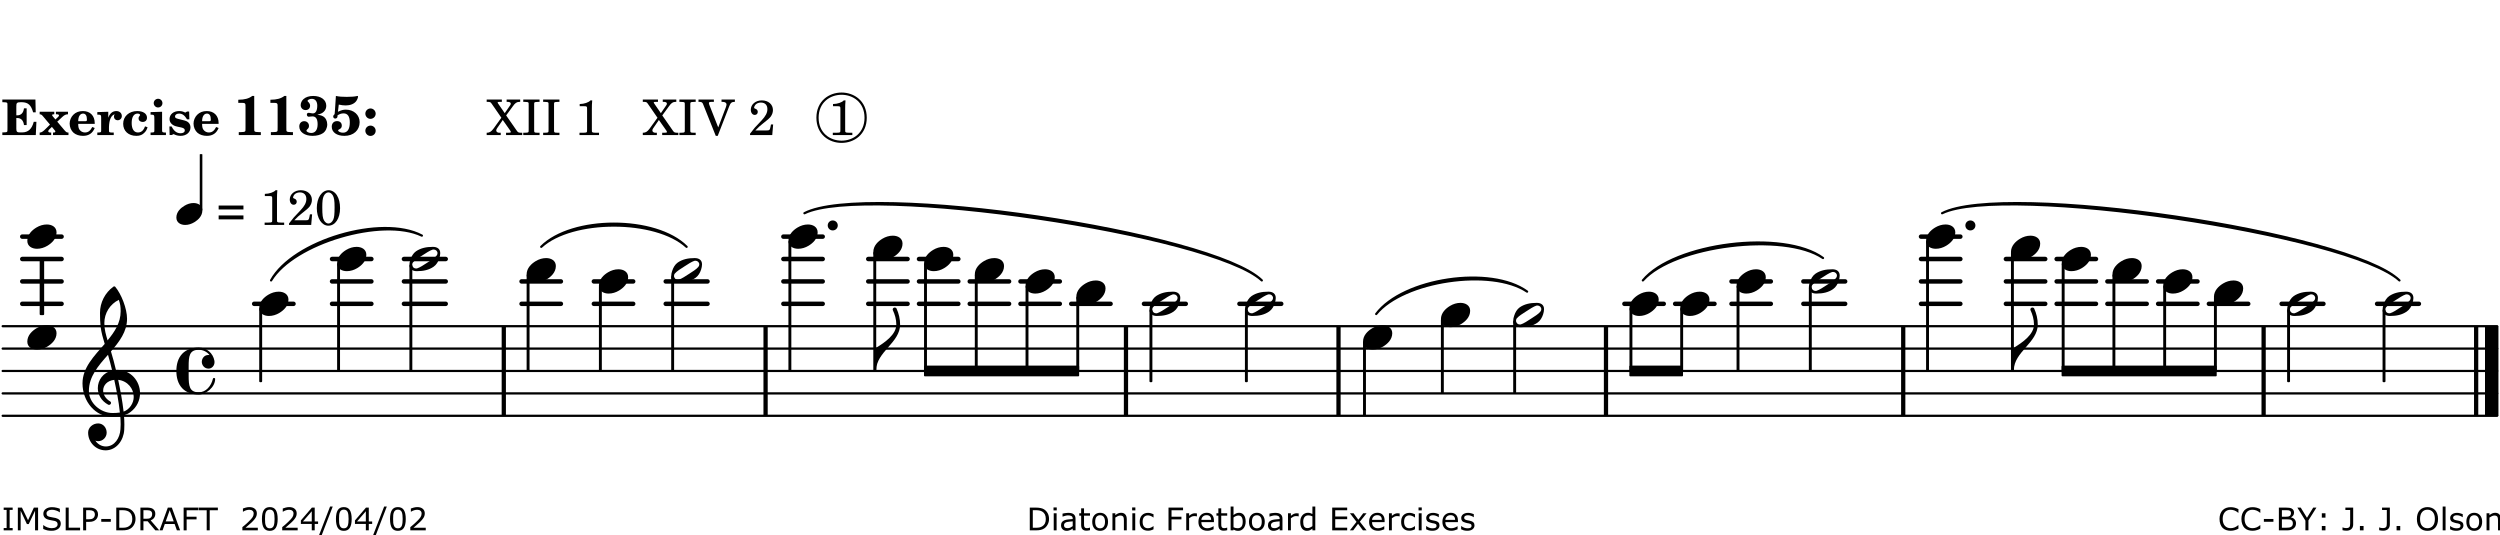<?xml version="1.0" encoding="UTF-8"?>
<svg xmlns="http://www.w3.org/2000/svg" xmlns:xlink="http://www.w3.org/1999/xlink" width="556pt" height="119pt" viewBox="0 0 556 119" version="1.1">
<defs>
<g>
<symbol overflow="visible" id="glyph0-0">
<path style="stroke:none;" d=""/>
</symbol>
<symbol overflow="visible" id="glyph0-1">
<path style="stroke:none;" d="M 7.531 -7.906 L 0.172 -7.906 L 0.172 -7.312 L 0.344 -7.312 C 0.922 -7.312 1.141 -7.266 1.234 -7.156 C 1.312 -7.047 1.312 -7.016 1.312 -6.328 L 1.312 -1.578 C 1.312 -0.891 1.312 -0.859 1.234 -0.75 C 1.141 -0.641 0.922 -0.594 0.344 -0.594 L 0.172 -0.594 L 0.172 0 L 7.609 0 L 7.75 -2.953 L 7.156 -2.953 C 6.75 -1.359 5.922 -0.609 4.594 -0.594 L 4.266 -0.594 C 3.469 -0.562 3.281 -0.719 3.281 -1.375 L 3.281 -3.797 L 3.469 -3.797 C 4.344 -3.797 4.859 -3.234 4.984 -2.234 L 5.578 -2.234 L 5.578 -5.953 L 4.984 -5.953 C 4.859 -4.938 4.344 -4.391 3.469 -4.391 L 3.281 -4.391 L 3.281 -6.375 C 3.266 -7.141 3.422 -7.312 4.234 -7.312 L 4.531 -7.312 C 5.906 -7.281 6.562 -6.688 7.016 -5.062 L 7.594 -5.062 Z M 7.531 -7.906 "/>
</symbol>
<symbol overflow="visible" id="glyph0-2">
<path style="stroke:none;" d="M 4.047 -2.984 L 5.188 -4.047 C 5.641 -4.469 5.969 -4.625 6.438 -4.625 L 6.438 -5.188 L 3.75 -5.188 L 3.75 -4.625 L 4 -4.625 C 4.266 -4.625 4.438 -4.531 4.438 -4.375 C 4.438 -4.266 4.375 -4.156 4.203 -4 L 3.641 -3.469 L 3.016 -4.219 C 2.938 -4.328 2.906 -4.391 2.906 -4.453 C 2.906 -4.562 3.031 -4.625 3.266 -4.625 L 3.391 -4.625 L 3.391 -5.188 L 0.141 -5.188 L 0.141 -4.625 C 0.469 -4.609 0.594 -4.531 0.875 -4.188 L 2.438 -2.328 L 1.125 -1.047 C 0.719 -0.703 0.484 -0.562 0.141 -0.562 L 0.141 0 L 2.703 0 L 2.703 -0.562 L 2.562 -0.562 C 2.25 -0.562 2.047 -0.672 2.047 -0.859 C 2.047 -0.969 2.109 -1.078 2.203 -1.188 L 2.859 -1.828 L 3.5 -1.047 C 3.594 -0.953 3.625 -0.891 3.625 -0.797 C 3.625 -0.641 3.5 -0.562 3.188 -0.562 L 3.109 -0.562 L 3.109 0 L 6.547 0 L 6.547 -0.562 C 6.141 -0.562 6.031 -0.641 5.562 -1.188 Z M 4.047 -2.984 "/>
</symbol>
<symbol overflow="visible" id="glyph0-3">
<path style="stroke:none;" d="M 5.922 -2.5 L 5.922 -2.672 C 5.922 -4.297 4.906 -5.344 3.297 -5.344 C 2.406 -5.344 1.688 -5.062 1.141 -4.5 C 0.641 -3.984 0.344 -3.266 0.344 -2.547 C 0.344 -1.75 0.688 -0.969 1.234 -0.5 C 1.734 -0.078 2.469 0.172 3.312 0.172 C 4.594 0.172 5.438 -0.406 5.922 -1.578 L 5.375 -1.797 C 4.938 -0.938 4.453 -0.578 3.734 -0.578 C 3.234 -0.578 2.797 -0.828 2.516 -1.234 C 2.328 -1.531 2.25 -1.875 2.25 -2.5 Z M 2.25 -3.094 C 2.25 -4.141 2.672 -4.781 3.328 -4.781 C 3.906 -4.781 4.188 -4.312 4.188 -3.453 C 4.188 -3.188 4.125 -3.094 3.906 -3.094 Z M 2.25 -3.094 "/>
</symbol>
<symbol overflow="visible" id="glyph0-4">
<path style="stroke:none;" d="M 2.641 -5.188 L 0.203 -5.109 L 0.203 -4.547 L 0.359 -4.547 C 1.047 -4.531 1.078 -4.484 1.062 -3.484 L 1.062 -0.984 C 1.047 -0.828 1.047 -0.766 1 -0.703 C 0.922 -0.609 0.719 -0.562 0.234 -0.562 L 0.203 -0.562 L 0.203 0 L 3.859 0 L 3.859 -0.562 L 3.609 -0.562 C 2.875 -0.562 2.797 -0.625 2.797 -1.031 L 2.797 -1.797 C 2.844 -3.422 3.297 -4.422 4.078 -4.625 C 3.938 -4.422 3.906 -4.297 3.906 -4.109 C 3.906 -3.641 4.25 -3.297 4.719 -3.297 C 5.25 -3.297 5.656 -3.703 5.656 -4.234 C 5.656 -4.875 5.156 -5.344 4.453 -5.344 C 3.609 -5.344 3.016 -4.859 2.641 -3.859 Z M 2.641 -5.188 "/>
</symbol>
<symbol overflow="visible" id="glyph0-5">
<path style="stroke:none;" d="M 5.203 -1.938 C 5.047 -1.531 4.953 -1.359 4.781 -1.141 C 4.531 -0.781 4.094 -0.578 3.641 -0.578 C 2.734 -0.578 2.234 -1.344 2.234 -2.703 C 2.234 -4.016 2.719 -4.781 3.531 -4.781 C 3.859 -4.781 4.109 -4.641 4.109 -4.469 C 4.109 -4.422 4.109 -4.422 3.984 -4.266 C 3.797 -4.016 3.766 -3.938 3.766 -3.719 C 3.766 -3.25 4.141 -2.922 4.672 -2.922 C 5.25 -2.922 5.641 -3.281 5.641 -3.859 C 5.641 -4.766 4.781 -5.344 3.469 -5.344 C 1.641 -5.344 0.344 -4.156 0.344 -2.516 C 0.344 -0.906 1.516 0.172 3.281 0.172 C 4.094 0.172 4.641 -0.062 5.109 -0.578 C 5.438 -0.906 5.609 -1.234 5.766 -1.75 Z M 5.203 -1.938 "/>
</symbol>
<symbol overflow="visible" id="glyph0-6">
<path style="stroke:none;" d="M 2.875 -5.188 L 0.312 -5.109 L 0.312 -4.547 L 0.453 -4.547 C 1.125 -4.531 1.156 -4.484 1.156 -3.516 L 1.156 -0.984 C 1.156 -0.828 1.141 -0.766 1.094 -0.703 C 1.031 -0.609 0.812 -0.562 0.344 -0.562 L 0.312 -0.562 L 0.312 0 L 3.734 0 L 3.734 -0.562 L 3.672 -0.562 C 2.984 -0.562 2.875 -0.641 2.875 -1.031 Z M 2 -8.078 C 1.453 -8.078 1.016 -7.641 1.016 -7.109 C 1.016 -6.578 1.453 -6.141 1.969 -6.141 C 2.531 -6.141 2.953 -6.562 2.953 -7.109 C 2.953 -7.641 2.516 -8.078 2 -8.078 Z M 2 -8.078 "/>
</symbol>
<symbol overflow="visible" id="glyph0-7">
<path style="stroke:none;" d="M 4.812 -5.234 L 4.344 -5.234 L 3.938 -5 C 3.516 -5.234 3.109 -5.344 2.578 -5.344 C 1.344 -5.344 0.453 -4.609 0.453 -3.578 C 0.453 -3.156 0.609 -2.766 0.922 -2.484 C 1.25 -2.172 1.562 -2.016 2.281 -1.859 L 3.078 -1.688 C 3.625 -1.562 3.844 -1.375 3.844 -1.047 C 3.844 -0.656 3.484 -0.406 2.906 -0.406 C 2.062 -0.406 1.438 -0.875 0.906 -1.922 L 0.422 -1.922 L 0.469 -0.016 L 0.938 -0.016 L 1.359 -0.219 C 1.781 0.016 2.328 0.172 2.906 0.172 C 4.188 0.172 5.109 -0.609 5.109 -1.703 C 5.109 -2.156 4.938 -2.547 4.641 -2.812 C 4.344 -3.062 4.125 -3.172 3.328 -3.359 L 2.344 -3.609 C 1.812 -3.75 1.672 -3.859 1.672 -4.141 C 1.672 -4.516 2.031 -4.781 2.578 -4.781 C 3.281 -4.781 3.797 -4.406 4.344 -3.5 L 4.859 -3.5 Z M 4.812 -5.234 "/>
</symbol>
<symbol overflow="visible" id="glyph1-0">
<path style="stroke:none;" d=""/>
</symbol>
<symbol overflow="visible" id="glyph1-1">
<path style="stroke:none;" d="M 4.562 -8.703 L 4.125 -8.703 C 3.359 -8.125 2.484 -7.875 1.016 -7.859 L 1.016 -7.172 L 1.531 -7.172 C 2.625 -7.172 2.641 -7.141 2.625 -6.141 L 2.625 -1.766 C 2.625 -1.016 2.625 -0.969 2.547 -0.844 C 2.438 -0.719 2.188 -0.656 1.531 -0.656 L 1.125 -0.656 L 1.125 0 L 6.031 0 L 6.031 -0.656 L 5.641 -0.656 C 5 -0.656 4.766 -0.719 4.641 -0.844 C 4.562 -0.969 4.562 -1.016 4.562 -1.766 Z M 4.562 -8.703 "/>
</symbol>
<symbol overflow="visible" id="glyph1-2">
<path style="stroke:none;" d="M 4.312 -4.531 C 4.797 -4.641 5 -4.719 5.281 -4.859 C 5.922 -5.203 6.297 -5.797 6.297 -6.531 C 6.297 -7.828 5.141 -8.703 3.391 -8.703 C 2.5 -8.703 1.766 -8.469 1.25 -8.016 C 0.844 -7.656 0.609 -7.141 0.609 -6.672 C 0.609 -6.031 1.078 -5.562 1.703 -5.562 C 2.297 -5.562 2.703 -5.953 2.703 -6.531 C 2.703 -6.859 2.562 -7.125 2.219 -7.453 C 2.172 -7.516 2.141 -7.547 2.141 -7.594 C 2.141 -7.828 2.594 -8.062 3.078 -8.062 C 3.844 -8.062 4.297 -7.5 4.297 -6.547 C 4.297 -5.469 3.953 -4.828 3.344 -4.828 C 3.25 -4.828 3.125 -4.828 2.922 -4.875 C 2.656 -4.938 2.562 -4.953 2.438 -4.953 C 2.125 -4.953 1.984 -4.828 1.984 -4.547 C 1.984 -4.266 2.172 -4.078 2.422 -4.078 C 2.516 -4.078 2.578 -4.094 2.797 -4.125 C 3.078 -4.141 3.141 -4.156 3.234 -4.156 C 4 -4.156 4.375 -3.562 4.375 -2.406 C 4.375 -1.172 3.859 -0.469 2.953 -0.469 C 2.438 -0.469 1.891 -0.719 1.891 -0.984 C 1.891 -1.062 1.938 -1.125 2 -1.203 C 2.375 -1.547 2.453 -1.703 2.453 -2.062 C 2.453 -2.641 2 -3.094 1.406 -3.094 C 0.734 -3.094 0.297 -2.609 0.297 -1.922 C 0.297 -0.672 1.5 0.172 3.266 0.172 C 4.172 0.172 5.016 -0.047 5.578 -0.438 C 6.156 -0.844 6.516 -1.594 6.516 -2.375 C 6.516 -3.141 6.172 -3.828 5.609 -4.156 C 5.25 -4.359 4.969 -4.438 4.312 -4.531 Z M 4.312 -4.531 "/>
</symbol>
<symbol overflow="visible" id="glyph1-3">
<path style="stroke:none;" d="M 1.016 -4.672 C 0.734 -4.375 0.703 -4.312 0.703 -4.125 C 0.703 -3.859 0.891 -3.672 1.156 -3.672 C 1.422 -3.672 1.656 -3.891 1.656 -4.156 C 1.656 -4.203 1.641 -4.281 1.641 -4.359 C 2.016 -4.656 2.484 -4.828 3 -4.828 C 3.922 -4.828 4.391 -4.141 4.391 -2.812 C 4.391 -1.312 3.859 -0.531 2.875 -0.531 C 2.328 -0.531 1.797 -0.781 1.797 -1.047 C 1.797 -1.125 1.828 -1.156 1.938 -1.219 C 2.438 -1.453 2.609 -1.688 2.609 -2.109 C 2.609 -2.719 2.188 -3.109 1.562 -3.109 C 0.844 -3.109 0.375 -2.625 0.375 -1.859 C 0.375 -0.625 1.484 0.172 3.188 0.172 C 5.203 0.172 6.578 -1.062 6.578 -2.875 C 6.578 -4.469 5.281 -5.656 3.516 -5.656 C 2.938 -5.656 2.562 -5.562 1.75 -5.188 L 1.938 -6.781 C 2.516 -6.656 3 -6.594 3.484 -6.594 C 4.5 -6.594 5.344 -6.938 5.797 -7.531 C 6.031 -7.844 6.219 -8.297 6.219 -8.578 C 6.219 -8.656 6.188 -8.703 6.125 -8.703 C 6.078 -8.703 6 -8.688 5.922 -8.672 C 5.484 -8.562 4.688 -8.5 3.703 -8.5 C 2.672 -8.5 2.047 -8.547 1.297 -8.703 C 1.234 -7.672 1.234 -7.578 1.094 -5.562 Z M 1.016 -4.672 "/>
</symbol>
<symbol overflow="visible" id="glyph1-4">
<path style="stroke:none;" d="M 1.844 -2.109 C 1.219 -2.109 0.703 -1.594 0.703 -0.969 C 0.703 -0.344 1.219 0.188 1.828 0.188 C 2.484 0.188 3 -0.312 3 -0.969 C 3 -1.594 2.484 -2.109 1.844 -2.109 Z M 1.844 -5.922 C 1.219 -5.922 0.703 -5.391 0.703 -4.766 C 0.703 -4.141 1.219 -3.609 1.828 -3.609 C 2.484 -3.609 3 -4.125 3 -4.766 C 3 -5.391 2.484 -5.922 1.844 -5.922 Z M 1.844 -5.922 "/>
</symbol>
<symbol overflow="visible" id="glyph2-0">
<path style="stroke:none;" d=""/>
</symbol>
<symbol overflow="visible" id="glyph2-1">
<path style="stroke:none;" d=""/>
</symbol>
<symbol overflow="visible" id="glyph2-2">
<path style="stroke:none;" d="M 4.266 -4.375 L 5.719 -6.359 C 6.281 -7.156 6.609 -7.375 7.219 -7.391 L 7.391 -7.391 L 7.391 -7.906 L 4.375 -7.906 L 4.375 -7.391 L 4.531 -7.391 C 5.062 -7.391 5.297 -7.266 5.297 -6.969 C 5.297 -6.844 5.25 -6.766 5.141 -6.594 L 3.953 -4.875 L 2.5 -6.984 C 2.422 -7.094 2.375 -7.203 2.375 -7.25 C 2.375 -7.359 2.469 -7.391 2.906 -7.391 L 3.312 -7.391 L 3.312 -7.906 L -0.062 -7.906 L -0.062 -7.391 L 0.125 -7.391 C 0.719 -7.375 0.797 -7.344 1.047 -6.984 L 3.203 -3.859 L 1.422 -1.391 C 0.938 -0.75 0.562 -0.531 -0.016 -0.516 L -0.062 -0.516 L -0.062 0 L 3.062 0 L 3.062 -0.516 L 2.781 -0.516 C 2.344 -0.516 2.062 -0.719 2.062 -1.047 C 2.062 -1.188 2.141 -1.359 2.25 -1.516 L 3.516 -3.359 L 5.141 -1.047 C 5.25 -0.922 5.297 -0.797 5.297 -0.719 C 5.297 -0.531 5.25 -0.531 4.562 -0.516 L 4.25 -0.516 L 4.25 0 L 7.844 0 L 7.844 -0.516 L 7.719 -0.516 C 6.984 -0.531 6.906 -0.562 6.562 -1.078 Z M 4.266 -4.375 "/>
</symbol>
<symbol overflow="visible" id="glyph2-3">
<path style="stroke:none;" d="M 0.422 -7.391 L 0.641 -7.391 C 1.266 -7.375 1.469 -7.344 1.562 -7.234 C 1.625 -7.141 1.625 -7.109 1.625 -6.562 L 1.625 -1.344 C 1.625 -0.797 1.625 -0.766 1.562 -0.672 C 1.469 -0.562 1.266 -0.516 0.641 -0.516 L 0.422 -0.516 L 0.422 0 L 4.047 0 L 4.047 -0.516 L 3.828 -0.516 C 3.203 -0.516 3 -0.547 2.906 -0.672 C 2.844 -0.766 2.844 -0.781 2.844 -1.344 L 2.844 -6.562 C 2.844 -7.125 2.844 -7.141 2.906 -7.234 C 3 -7.344 3.203 -7.375 3.828 -7.391 L 4.047 -7.391 L 4.047 -7.906 L 0.422 -7.906 Z M 0.422 -7.391 "/>
</symbol>
<symbol overflow="visible" id="glyph2-4">
<path style="stroke:none;" d="M 3.531 -7.719 C 3.156 -7.266 2.141 -6.922 1.141 -6.906 L 1.141 -6.422 L 2.109 -6.422 C 2.734 -6.422 2.797 -6.359 2.781 -5.734 L 2.781 -1.344 C 2.781 -0.781 2.781 -0.766 2.719 -0.672 C 2.625 -0.562 2.422 -0.516 1.812 -0.516 L 1.094 -0.516 L 1.094 0 L 5.438 0 L 5.438 -0.516 L 4.828 -0.516 C 4.219 -0.516 4.016 -0.562 3.922 -0.672 C 3.844 -0.766 3.844 -0.781 3.844 -1.344 L 3.844 -5.875 C 3.844 -6.484 3.859 -7 3.922 -7.719 Z M 3.531 -7.719 "/>
</symbol>
<symbol overflow="visible" id="glyph2-5">
<path style="stroke:none;" d="M 4.297 -1.703 L 2.297 -6.781 C 2.25 -6.922 2.219 -7.062 2.219 -7.125 C 2.219 -7.312 2.406 -7.391 2.891 -7.391 L 3.328 -7.391 L 3.328 -7.906 L -0.094 -7.906 L -0.094 -7.391 L 0.125 -7.391 C 0.641 -7.375 0.797 -7.266 0.969 -6.781 L 3.75 0.172 L 4.188 0.172 L 6.703 -6.312 C 7.031 -7.172 7.266 -7.375 7.891 -7.391 L 8 -7.391 L 8 -7.906 L 5.031 -7.906 L 5.031 -7.391 L 5.25 -7.391 C 5.812 -7.391 6.141 -7.172 6.141 -6.828 C 6.141 -6.672 6.078 -6.422 6 -6.203 Z M 4.297 -1.703 "/>
</symbol>
<symbol overflow="visible" id="glyph2-6">
<path style="stroke:none;" d="M 5.531 -2.359 L 5.047 -2.359 L 4.938 -1.812 C 4.797 -1.094 4.703 -1.031 4.031 -1.031 L 1.578 -1.031 C 2.328 -1.812 2.578 -2.047 3.281 -2.594 C 4.281 -3.359 4.703 -3.75 4.969 -4.078 C 5.312 -4.562 5.484 -5.031 5.484 -5.578 C 5.484 -6.828 4.453 -7.719 3.016 -7.719 C 1.625 -7.719 0.562 -6.828 0.562 -5.656 C 0.562 -4.969 0.922 -4.484 1.438 -4.484 C 1.844 -4.484 2.109 -4.766 2.109 -5.156 C 2.109 -5.438 1.953 -5.688 1.734 -5.781 C 1.328 -5.953 1.297 -5.969 1.297 -6.109 C 1.297 -6.281 1.406 -6.531 1.562 -6.719 C 1.844 -7.047 2.297 -7.234 2.797 -7.234 C 3.719 -7.234 4.25 -6.688 4.25 -5.766 C 4.25 -4.953 3.859 -4.219 2.953 -3.25 C 2.141 -2.406 1.641 -1.859 1.453 -1.656 C 1.062 -1.188 0.859 -0.938 0.391 -0.312 L 0.391 0 L 5.328 0 Z M 5.531 -2.359 "/>
</symbol>
<symbol overflow="visible" id="glyph2-7">
<path style="stroke:none;" d="M 0.562 -1.234 L 6.078 -1.234 L 6.078 -2.109 L 0.562 -2.109 Z M 0.562 -3.438 L 6.078 -3.438 L 6.078 -4.312 L 0.562 -4.312 Z M 0.562 -3.438 "/>
</symbol>
<symbol overflow="visible" id="glyph2-8">
<path style="stroke:none;" d="M 3.109 -7.719 C 1.578 -7.719 0.453 -6.047 0.453 -3.75 C 0.453 -1.484 1.547 0.172 3.016 0.172 C 4.562 0.172 5.625 -1.438 5.625 -3.719 C 5.625 -4.875 5.391 -5.844 4.922 -6.594 C 4.5 -7.281 3.797 -7.719 3.109 -7.719 Z M 3.031 -7.234 C 3.391 -7.234 3.75 -7 4.016 -6.562 C 4.297 -6.047 4.406 -5.422 4.406 -3.922 C 4.406 -2.375 4.328 -1.656 4.109 -1.172 C 3.859 -0.641 3.469 -0.312 3.047 -0.312 C 2.672 -0.312 2.328 -0.547 2.062 -0.984 C 1.766 -1.5 1.672 -2.172 1.672 -3.969 C 1.672 -5.25 1.75 -5.891 1.969 -6.375 C 2.219 -6.922 2.625 -7.234 3.031 -7.234 Z M 3.031 -7.234 "/>
</symbol>
<symbol overflow="visible" id="glyph3-0">
<path style="stroke:none;" d="M 1 0 L 8.969 0 L 8.969 -10.625 L 1 -10.625 Z M 1.984 -1 L 1.984 -9.625 L 7.969 -9.625 L 7.969 -1 Z M 1.984 -1 "/>
</symbol>
<symbol overflow="visible" id="glyph3-1">
<path style="stroke:none;" d="M 4.344 -2.703 C 3.531 -2.703 2.734 -2.453 2.031 -2.031 C 1.094 -1.469 0 -0.484 0 0.938 C 0 2.156 1.062 2.703 2.156 2.703 C 2.969 2.703 3.766 2.453 4.469 2.031 C 5.406 1.469 6.5 0.484 6.5 -0.938 C 6.5 -2.156 5.438 -2.703 4.344 -2.703 Z M 4.344 -2.703 "/>
</symbol>
<symbol overflow="visible" id="glyph3-2">
<path style="stroke:none;" d="M 0 0 C 0 0.625 0.5 1.109 1.109 1.109 C 1.734 1.109 2.234 0.625 2.234 0 C 2.234 -0.625 1.734 -1.109 1.109 -1.109 C 0.5 -1.109 0 -0.625 0 0 Z M 0 0 "/>
</symbol>
<symbol overflow="visible" id="glyph3-3">
<path style="stroke:none;" d="M 6.25 -1.297 C 6.25 -1.094 6.172 -0.891 6.031 -0.734 C 5.641 -0.234 4.703 0.344 3.969 0.812 C 3.234 1.297 2.312 1.906 1.688 2.094 C 1.609 2.109 1.531 2.109 1.453 2.109 C 1.031 2.109 0.625 1.766 0.625 1.297 C 0.625 1.094 0.672 0.891 0.812 0.734 C 1.219 0.234 2.156 -0.344 2.891 -0.812 C 3.625 -1.297 4.562 -1.906 5.172 -2.094 C 5.266 -2.109 5.344 -2.109 5.422 -2.109 C 5.844 -2.109 6.25 -1.766 6.25 -1.297 Z M 5.219 -2.703 C 3.75 -2.703 2.531 -2.438 1.469 -1.719 C 0.844 -1.281 0.453 -0.578 0.219 0.156 C 0.094 0.516 0 0.922 0 1.297 C 0 2.297 0.734 2.703 1.656 2.703 C 3.125 2.703 4.328 2.438 5.375 1.719 C 6.016 1.281 6.422 0.578 6.656 -0.156 C 6.766 -0.516 6.859 -0.922 6.859 -1.297 C 6.859 -2.297 6.141 -2.703 5.219 -2.703 Z M 5.219 -2.703 "/>
</symbol>
<symbol overflow="visible" id="glyph3-4">
<path style="stroke:none;" d="M 0 0 L 0 -4.984 L -0.312 -4.984 L -0.312 0 Z M 0 0 C 0 -4.047 5.312 -6.094 5.312 -10.141 C 5.312 -11.375 5.016 -12.594 4.516 -13.703 C 4.422 -13.859 4.266 -13.922 4.125 -13.922 C 3.859 -13.922 3.609 -13.703 3.672 -13.391 C 4.156 -12.375 4.469 -11.281 4.469 -10.141 C 4.469 -7.922 1.938 -6.156 0 -4.984 Z M 0 0 "/>
</symbol>
<symbol overflow="visible" id="glyph3-5">
<path style="stroke:none;" d="M 7.156 -0.531 C 7.891 -0.531 8.484 -1.172 8.484 -1.969 C 8.484 -2.047 8.484 -2.156 8.469 -2.25 C 8.172 -3.969 6.719 -5.219 4.984 -5.219 C 3.625 -5.219 2.25 -4.828 1.312 -3.844 C 0.344 -2.828 0 -1.422 0 0 C 0 1.422 0.344 2.828 1.312 3.844 C 2.25 4.828 3.625 5.234 4.984 5.234 C 6.531 5.234 8.625 3.641 8.625 1.766 C 8.625 1.609 8.484 1.531 8.359 1.531 C 8.266 1.531 8.172 1.594 8.125 1.734 C 7.75 3.344 6.578 4.734 4.984 4.734 C 2.875 4.734 2.734 3.266 2.734 1.016 L 2.734 -1.016 C 2.734 -3.266 2.875 -4.719 4.984 -4.719 C 5.938 -4.719 6.812 -4.281 7.375 -3.547 C 7.266 -3.562 7.172 -3.562 7.094 -3.562 C 6.203 -3.562 5.656 -2.781 5.656 -2.031 C 5.656 -1.375 6.172 -0.531 7.156 -0.531 Z M 7.156 -0.531 "/>
</symbol>
<symbol overflow="visible" id="glyph3-6">
<path style="stroke:none;" d="M 5.297 12.656 L 5.312 11.797 L 5.234 11.797 C 4.266 11.797 3.422 11.281 2.906 10.5 C 3.109 10.578 3.312 10.625 3.531 10.625 C 4.562 10.625 5.422 9.766 5.422 8.719 C 5.422 7.609 4.609 6.672 3.531 6.672 C 2.344 6.672 1.297 7.562 1.297 8.719 C 1.297 10.891 3.031 12.656 5.172 12.656 Z M 9.188 4.047 C 8.906 1.594 8.469 -0.703 7.984 -3.016 C 10.125 -2.781 11.438 -1.016 11.438 0.781 C 11.438 2.156 10.531 3.562 9.188 4.047 Z M 1.469 -0.562 C 1.469 -3.75 3.578 -6.172 5.719 -8.594 C 6.062 -7.438 6.359 -6.25 6.641 -5.094 C 4.609 -4.641 3.453 -2.922 3.453 -1.172 C 3.453 0.219 4.188 1.656 5.781 2.516 C 5.844 2.531 5.891 2.547 5.953 2.547 C 6.203 2.547 6.391 2.328 6.391 2.109 C 6.391 2.016 6.359 1.906 6.25 1.812 C 5.141 1.172 4.641 0.234 4.641 -0.641 C 4.641 -1.797 5.531 -2.844 7.109 -3.016 C 7.625 -0.641 8.094 1.719 8.359 4.25 C 7.828 4.328 7.297 4.359 6.734 4.359 C 4.047 4.359 1.469 2.125 1.469 -0.562 Z M 6.672 5.219 C 7.297 5.219 7.875 5.156 8.453 5.062 C 8.5 5.672 8.531 6.281 8.531 6.891 C 8.531 7.25 8.5 7.625 8.484 7.984 C 8.359 9.953 7.172 11.75 5.312 11.797 L 5.297 12.656 C 7.562 12.594 9.188 10.484 9.328 8.109 C 9.344 7.734 9.359 7.328 9.359 6.953 C 9.359 6.25 9.328 5.562 9.266 4.859 C 9.781 4.703 10.281 4.484 10.719 4.141 C 12.188 3.031 12.844 1.469 12.844 -0.047 C 12.844 -2.688 10.844 -5.234 7.75 -5.234 C 7.672 -5.234 7.562 -5.219 7.484 -5.219 C 7.156 -6.594 6.797 -7.984 6.375 -9.344 C 8.25 -11.516 9.953 -13.75 9.953 -16.594 C 9.953 -18.844 8.719 -22.047 7.312 -23.734 C 7.188 -23.828 7.031 -23.828 6.906 -23.734 C 5.047 -22.375 3.938 -20.203 3.938 -17.906 C 3.938 -16.875 3.969 -15.844 4.078 -14.797 C 4.25 -13.5 4.609 -12.25 4.984 -11.016 C 2.656 -8.328 0.047 -5.75 0.047 -2.234 C 0.047 1.797 2.922 5.219 6.672 5.219 Z M 8.531 -18.25 C 8.531 -15.734 7.219 -13.719 5.625 -11.797 C 5.266 -13.016 4.906 -14.188 4.906 -15.656 C 4.906 -17.844 6.156 -19.859 8.125 -20.812 C 8.453 -19.828 8.531 -19.344 8.531 -18.25 Z M 8.531 -18.25 "/>
</symbol>
<symbol overflow="visible" id="glyph4-0">
<path style="stroke:none;" d="M 0.891 0 L 7.984 0 L 7.984 -9.453 L 0.891 -9.453 Z M 1.781 -0.891 L 1.781 -8.578 L 7.094 -8.578 L 7.094 -0.891 Z M 1.781 -0.891 "/>
</symbol>
<symbol overflow="visible" id="glyph4-1">
<path style="stroke:none;" d="M 3.812 -2.438 C 3.109 -2.438 2.406 -2.203 1.797 -1.828 C 0.953 -1.328 0 -0.469 0 0.797 C 0 1.922 0.953 2.438 1.969 2.438 C 2.688 2.438 3.375 2.203 4 1.828 C 4.828 1.328 5.781 0.469 5.781 -0.797 C 5.781 -1.922 4.828 -2.438 3.812 -2.438 Z M 3.812 -2.438 "/>
</symbol>
<symbol overflow="visible" id="glyph5-0">
<path style="stroke:none;" d="M 0.875 0 L 0.875 -5.234 L 6.094 -5.234 L 6.094 0 Z M 1.312 -0.438 L 5.656 -0.438 L 5.656 -4.797 L 1.312 -4.797 Z M 1.312 -0.438 "/>
</symbol>
<symbol overflow="visible" id="glyph5-1">
<path style="stroke:none;" d="M 2.469 0 L 0.469 0 L 0.469 -0.516 L 1.125 -0.516 L 1.125 -4.547 L 0.469 -4.547 L 0.469 -5.062 L 2.469 -5.062 L 2.469 -4.547 L 1.797 -4.547 L 1.797 -0.516 L 2.469 -0.516 Z M 2.469 0 "/>
</symbol>
<symbol overflow="visible" id="glyph5-2">
<path style="stroke:none;" d="M 5.188 0 L 4.516 0 L 4.516 -4.359 L 3.109 -1.391 L 2.703 -1.391 L 1.312 -4.359 L 1.312 0 L 0.688 0 L 0.688 -5.062 L 1.594 -5.062 L 2.953 -2.25 L 4.25 -5.062 L 5.188 -5.062 Z M 5.188 0 "/>
</symbol>
<symbol overflow="visible" id="glyph5-3">
<path style="stroke:none;" d="M 4.359 -1.453 C 4.359 -1.254 4.312 -1.055 4.219 -0.859 C 4.133 -0.672 4.008 -0.508 3.844 -0.375 C 3.656 -0.227 3.441 -0.113 3.203 -0.031 C 2.961 0.051 2.672 0.094 2.328 0.094 C 1.961 0.094 1.633 0.062 1.344 0 C 1.051 -0.07 0.754 -0.176 0.453 -0.312 L 0.453 -1.156 L 0.5 -1.156 C 0.758 -0.945 1.055 -0.781 1.391 -0.656 C 1.723 -0.539 2.039 -0.484 2.344 -0.484 C 2.758 -0.484 3.082 -0.562 3.312 -0.719 C 3.539 -0.875 3.656 -1.082 3.656 -1.344 C 3.656 -1.57 3.598 -1.738 3.484 -1.844 C 3.379 -1.945 3.219 -2.031 3 -2.094 C 2.82 -2.145 2.633 -2.18 2.438 -2.203 C 2.238 -2.234 2.031 -2.273 1.812 -2.328 C 1.363 -2.422 1.031 -2.582 0.812 -2.812 C 0.594 -3.039 0.484 -3.336 0.484 -3.703 C 0.484 -4.129 0.66 -4.477 1.016 -4.75 C 1.379 -5.02 1.836 -5.156 2.391 -5.156 C 2.742 -5.156 3.066 -5.117 3.359 -5.047 C 3.66 -4.984 3.926 -4.898 4.156 -4.797 L 4.156 -4.016 L 4.109 -4.016 C 3.922 -4.172 3.664 -4.301 3.344 -4.406 C 3.031 -4.52 2.711 -4.578 2.391 -4.578 C 2.023 -4.578 1.734 -4.5 1.516 -4.344 C 1.297 -4.195 1.188 -4.008 1.188 -3.781 C 1.188 -3.562 1.238 -3.391 1.344 -3.266 C 1.457 -3.148 1.648 -3.062 1.922 -3 C 2.066 -2.969 2.273 -2.926 2.547 -2.875 C 2.816 -2.832 3.039 -2.789 3.219 -2.75 C 3.602 -2.645 3.891 -2.488 4.078 -2.281 C 4.266 -2.082 4.359 -1.805 4.359 -1.453 Z M 4.359 -1.453 "/>
</symbol>
<symbol overflow="visible" id="glyph5-4">
<path style="stroke:none;" d="M 3.891 0 L 0.688 0 L 0.688 -5.062 L 1.359 -5.062 L 1.359 -0.594 L 3.891 -0.594 Z M 3.891 0 "/>
</symbol>
<symbol overflow="visible" id="glyph5-5">
<path style="stroke:none;" d="M 4 -3.531 C 4 -3.312 3.957 -3.102 3.875 -2.906 C 3.801 -2.719 3.691 -2.551 3.547 -2.406 C 3.367 -2.238 3.16 -2.109 2.922 -2.016 C 2.691 -1.93 2.395 -1.891 2.031 -1.891 L 1.359 -1.891 L 1.359 0 L 0.688 0 L 0.688 -5.062 L 2.062 -5.062 C 2.363 -5.062 2.617 -5.035 2.828 -4.984 C 3.035 -4.93 3.223 -4.852 3.391 -4.75 C 3.578 -4.625 3.723 -4.461 3.828 -4.266 C 3.941 -4.078 4 -3.832 4 -3.531 Z M 3.297 -3.516 C 3.297 -3.691 3.266 -3.844 3.203 -3.969 C 3.141 -4.102 3.047 -4.211 2.922 -4.297 C 2.816 -4.359 2.691 -4.406 2.547 -4.438 C 2.41 -4.469 2.234 -4.484 2.016 -4.484 L 1.359 -4.484 L 1.359 -2.469 L 1.922 -2.469 C 2.191 -2.469 2.41 -2.488 2.578 -2.531 C 2.754 -2.582 2.895 -2.66 3 -2.766 C 3.102 -2.879 3.176 -2.992 3.219 -3.109 C 3.27 -3.234 3.297 -3.367 3.297 -3.516 Z M 3.297 -3.516 "/>
</symbol>
<symbol overflow="visible" id="glyph5-6">
<path style="stroke:none;" d="M 2.641 -1.906 L 0.516 -1.906 L 0.516 -2.531 L 2.641 -2.531 Z M 2.641 -1.906 "/>
</symbol>
<symbol overflow="visible" id="glyph5-7">
<path style="stroke:none;" d="M 4.969 -2.531 C 4.969 -2.07 4.863 -1.656 4.656 -1.281 C 4.457 -0.906 4.191 -0.613 3.859 -0.406 C 3.629 -0.258 3.367 -0.156 3.078 -0.094 C 2.797 -0.031 2.422 0 1.953 0 L 0.688 0 L 0.688 -5.062 L 1.953 -5.062 C 2.441 -5.062 2.832 -5.023 3.125 -4.953 C 3.414 -4.891 3.66 -4.797 3.859 -4.672 C 4.203 -4.453 4.473 -4.16 4.672 -3.797 C 4.867 -3.441 4.969 -3.02 4.969 -2.531 Z M 4.25 -2.531 C 4.25 -2.938 4.18 -3.273 4.047 -3.547 C 3.91 -3.816 3.707 -4.031 3.438 -4.188 C 3.227 -4.301 3.008 -4.379 2.781 -4.422 C 2.562 -4.461 2.297 -4.484 1.984 -4.484 L 1.359 -4.484 L 1.359 -0.578 L 1.984 -0.578 C 2.305 -0.578 2.586 -0.598 2.828 -0.641 C 3.078 -0.691 3.301 -0.785 3.5 -0.922 C 3.75 -1.078 3.938 -1.285 4.062 -1.547 C 4.188 -1.816 4.25 -2.145 4.25 -2.531 Z M 4.25 -2.531 "/>
</symbol>
<symbol overflow="visible" id="glyph5-8">
<path style="stroke:none;" d="M 4.875 0 L 4 0 L 2.297 -2.016 L 1.359 -2.016 L 1.359 0 L 0.688 0 L 0.688 -5.062 L 2.094 -5.062 C 2.406 -5.062 2.66 -5.039 2.859 -5 C 3.066 -4.969 3.254 -4.898 3.422 -4.797 C 3.598 -4.68 3.738 -4.535 3.844 -4.359 C 3.945 -4.18 4 -3.957 4 -3.688 C 4 -3.32 3.906 -3.016 3.719 -2.766 C 3.539 -2.523 3.289 -2.344 2.969 -2.219 Z M 3.297 -3.641 C 3.297 -3.785 3.27 -3.914 3.219 -4.031 C 3.164 -4.145 3.082 -4.238 2.969 -4.312 C 2.875 -4.375 2.758 -4.414 2.625 -4.438 C 2.488 -4.469 2.328 -4.484 2.141 -4.484 L 1.359 -4.484 L 1.359 -2.578 L 2.031 -2.578 C 2.25 -2.578 2.438 -2.594 2.594 -2.625 C 2.75 -2.664 2.883 -2.738 3 -2.844 C 3.102 -2.938 3.176 -3.047 3.219 -3.172 C 3.27 -3.297 3.297 -3.453 3.297 -3.641 Z M 3.297 -3.641 "/>
</symbol>
<symbol overflow="visible" id="glyph5-9">
<path style="stroke:none;" d="M 4.672 0 L 3.953 0 L 3.453 -1.406 L 1.266 -1.406 L 0.766 0 L 0.094 0 L 1.938 -5.062 L 2.828 -5.062 Z M 3.25 -1.984 L 2.359 -4.484 L 1.469 -1.984 Z M 3.25 -1.984 "/>
</symbol>
<symbol overflow="visible" id="glyph5-10">
<path style="stroke:none;" d="M 3.922 -4.469 L 1.359 -4.469 L 1.359 -3.031 L 3.562 -3.031 L 3.562 -2.438 L 1.359 -2.438 L 1.359 0 L 0.688 0 L 0.688 -5.062 L 3.922 -5.062 Z M 3.922 -4.469 "/>
</symbol>
<symbol overflow="visible" id="glyph5-11">
<path style="stroke:none;" d="M 4.297 -4.469 L 2.484 -4.469 L 2.484 0 L 1.812 0 L 1.812 -4.469 L 0 -4.469 L 0 -5.062 L 4.297 -5.062 Z M 4.297 -4.469 "/>
</symbol>
<symbol overflow="visible" id="glyph5-12">
<path style="stroke:none;" d=""/>
</symbol>
<symbol overflow="visible" id="glyph5-13">
<path style="stroke:none;" d="M 3.984 0 L 0.547 0 L 0.547 -0.719 C 0.785 -0.914 1.023 -1.113 1.266 -1.312 C 1.504 -1.52 1.727 -1.727 1.938 -1.938 C 2.375 -2.352 2.672 -2.688 2.828 -2.938 C 2.984 -3.188 3.062 -3.457 3.062 -3.75 C 3.062 -4.008 2.973 -4.211 2.797 -4.359 C 2.629 -4.504 2.391 -4.578 2.078 -4.578 C 1.867 -4.578 1.645 -4.539 1.406 -4.469 C 1.164 -4.395 0.93 -4.285 0.703 -4.141 L 0.672 -4.141 L 0.672 -4.859 C 0.836 -4.93 1.051 -5 1.312 -5.062 C 1.582 -5.133 1.844 -5.172 2.094 -5.172 C 2.613 -5.172 3.02 -5.047 3.312 -4.797 C 3.613 -4.547 3.766 -4.207 3.766 -3.781 C 3.766 -3.582 3.738 -3.398 3.688 -3.234 C 3.633 -3.066 3.562 -2.91 3.469 -2.766 C 3.383 -2.617 3.281 -2.477 3.156 -2.344 C 3.039 -2.207 2.898 -2.055 2.734 -1.891 C 2.484 -1.648 2.227 -1.422 1.969 -1.203 C 1.719 -0.984 1.477 -0.773 1.25 -0.578 L 3.984 -0.578 Z M 3.984 0 "/>
</symbol>
<symbol overflow="visible" id="glyph5-14">
<path style="stroke:none;" d="M 3.969 -2.531 C 3.969 -1.625 3.82 -0.957 3.531 -0.531 C 3.25 -0.102 2.812 0.109 2.219 0.109 C 1.613 0.109 1.172 -0.102 0.891 -0.531 C 0.609 -0.969 0.469 -1.633 0.469 -2.531 C 0.469 -3.426 0.609 -4.086 0.891 -4.516 C 1.172 -4.953 1.613 -5.172 2.219 -5.172 C 2.82 -5.172 3.266 -4.953 3.547 -4.516 C 3.828 -4.078 3.969 -3.414 3.969 -2.531 Z M 3.078 -0.984 C 3.148 -1.172 3.203 -1.391 3.234 -1.641 C 3.266 -1.891 3.281 -2.188 3.281 -2.531 C 3.281 -2.875 3.266 -3.172 3.234 -3.422 C 3.203 -3.68 3.148 -3.898 3.078 -4.078 C 2.992 -4.254 2.883 -4.383 2.75 -4.469 C 2.613 -4.562 2.438 -4.609 2.219 -4.609 C 2.008 -4.609 1.832 -4.562 1.688 -4.469 C 1.551 -4.383 1.441 -4.254 1.359 -4.078 C 1.273 -3.91 1.219 -3.691 1.188 -3.422 C 1.164 -3.148 1.156 -2.852 1.156 -2.531 C 1.156 -2.176 1.164 -1.879 1.188 -1.641 C 1.219 -1.398 1.273 -1.188 1.359 -1 C 1.43 -0.82 1.535 -0.688 1.672 -0.594 C 1.805 -0.5 1.988 -0.453 2.219 -0.453 C 2.426 -0.453 2.598 -0.492 2.734 -0.578 C 2.879 -0.672 2.992 -0.805 3.078 -0.984 Z M 3.078 -0.984 "/>
</symbol>
<symbol overflow="visible" id="glyph5-15">
<path style="stroke:none;" d="M 4.094 -1.422 L 3.344 -1.422 L 3.344 0 L 2.688 0 L 2.688 -1.422 L 0.266 -1.422 L 0.266 -2.203 L 2.719 -5.062 L 3.344 -5.062 L 3.344 -1.969 L 4.094 -1.969 Z M 2.688 -1.969 L 2.688 -4.25 L 0.719 -1.969 Z M 2.688 -1.969 "/>
</symbol>
<symbol overflow="visible" id="glyph5-16">
<path style="stroke:none;" d="M 2.922 -5.297 L 0.484 1.031 L -0.109 1.031 L 2.328 -5.297 Z M 2.922 -5.297 "/>
</symbol>
<symbol overflow="visible" id="glyph5-17">
<path style="stroke:none;" d="M 1.312 -4.438 L 0.594 -4.438 L 0.594 -5.094 L 1.312 -5.094 Z M 1.281 0 L 0.641 0 L 0.641 -3.797 L 1.281 -3.797 Z M 1.281 0 "/>
</symbol>
<symbol overflow="visible" id="glyph5-18">
<path style="stroke:none;" d="M 3.578 0 L 2.953 0 L 2.953 -0.406 C 2.891 -0.363 2.812 -0.305 2.719 -0.234 C 2.625 -0.172 2.531 -0.117 2.438 -0.078 C 2.332 -0.023 2.207 0.016 2.062 0.047 C 1.926 0.086 1.766 0.109 1.578 0.109 C 1.234 0.109 0.941 -0.004 0.703 -0.234 C 0.473 -0.461 0.359 -0.754 0.359 -1.109 C 0.359 -1.391 0.414 -1.617 0.531 -1.797 C 0.656 -1.973 0.832 -2.113 1.062 -2.219 C 1.301 -2.32 1.582 -2.391 1.906 -2.422 C 2.227 -2.461 2.578 -2.492 2.953 -2.516 L 2.953 -2.609 C 2.953 -2.754 2.926 -2.875 2.875 -2.969 C 2.82 -3.062 2.75 -3.133 2.656 -3.188 C 2.562 -3.238 2.453 -3.273 2.328 -3.297 C 2.203 -3.316 2.066 -3.328 1.922 -3.328 C 1.754 -3.328 1.566 -3.301 1.359 -3.25 C 1.16 -3.207 0.945 -3.145 0.719 -3.062 L 0.688 -3.062 L 0.688 -3.719 C 0.812 -3.75 0.988 -3.785 1.219 -3.828 C 1.457 -3.867 1.691 -3.891 1.922 -3.891 C 2.191 -3.891 2.426 -3.867 2.625 -3.828 C 2.82 -3.785 2.992 -3.707 3.141 -3.594 C 3.285 -3.488 3.395 -3.352 3.469 -3.188 C 3.539 -3.031 3.578 -2.828 3.578 -2.578 Z M 2.953 -0.938 L 2.953 -2 C 2.754 -1.988 2.52 -1.969 2.25 -1.938 C 1.988 -1.914 1.781 -1.883 1.625 -1.844 C 1.445 -1.789 1.301 -1.707 1.188 -1.594 C 1.07 -1.488 1.016 -1.336 1.016 -1.141 C 1.016 -0.922 1.078 -0.754 1.203 -0.641 C 1.336 -0.535 1.539 -0.484 1.812 -0.484 C 2.039 -0.484 2.242 -0.523 2.422 -0.609 C 2.609 -0.703 2.785 -0.812 2.953 -0.938 Z M 2.953 -0.938 "/>
</symbol>
<symbol overflow="visible" id="glyph5-19">
<path style="stroke:none;" d="M 2.609 -0.031 C 2.484 0 2.348 0.023 2.203 0.047 C 2.066 0.066 1.941 0.078 1.828 0.078 C 1.441 0.078 1.145 -0.023 0.938 -0.234 C 0.738 -0.441 0.641 -0.773 0.641 -1.234 L 0.641 -3.266 L 0.219 -3.266 L 0.219 -3.797 L 0.641 -3.797 L 0.641 -4.891 L 1.281 -4.891 L 1.281 -3.797 L 2.609 -3.797 L 2.609 -3.266 L 1.281 -3.266 L 1.281 -1.531 C 1.281 -1.332 1.285 -1.176 1.297 -1.062 C 1.305 -0.945 1.336 -0.844 1.391 -0.75 C 1.441 -0.656 1.508 -0.586 1.594 -0.547 C 1.688 -0.504 1.82 -0.484 2 -0.484 C 2.102 -0.484 2.211 -0.5 2.328 -0.531 C 2.441 -0.562 2.52 -0.586 2.562 -0.609 L 2.609 -0.609 Z M 2.609 -0.031 "/>
</symbol>
<symbol overflow="visible" id="glyph5-20">
<path style="stroke:none;" d="M 3.875 -1.906 C 3.875 -1.281 3.711 -0.785 3.391 -0.422 C 3.078 -0.066 2.648 0.109 2.109 0.109 C 1.578 0.109 1.148 -0.066 0.828 -0.422 C 0.516 -0.785 0.359 -1.281 0.359 -1.906 C 0.359 -2.52 0.516 -3.004 0.828 -3.359 C 1.148 -3.723 1.578 -3.906 2.109 -3.906 C 2.648 -3.906 3.078 -3.723 3.391 -3.359 C 3.711 -3.004 3.875 -2.52 3.875 -1.906 Z M 3.203 -1.906 C 3.203 -2.395 3.102 -2.758 2.906 -3 C 2.719 -3.238 2.453 -3.359 2.109 -3.359 C 1.766 -3.359 1.492 -3.238 1.297 -3 C 1.109 -2.758 1.016 -2.395 1.016 -1.906 C 1.016 -1.426 1.109 -1.062 1.297 -0.812 C 1.492 -0.57 1.766 -0.453 2.109 -0.453 C 2.453 -0.453 2.719 -0.57 2.906 -0.812 C 3.102 -1.051 3.203 -1.414 3.203 -1.906 Z M 3.203 -1.906 "/>
</symbol>
<symbol overflow="visible" id="glyph5-21">
<path style="stroke:none;" d="M 3.812 0 L 3.172 0 L 3.172 -2.172 C 3.172 -2.336 3.16 -2.5 3.141 -2.656 C 3.117 -2.812 3.082 -2.93 3.031 -3.016 C 2.969 -3.109 2.883 -3.176 2.781 -3.219 C 2.676 -3.27 2.535 -3.297 2.359 -3.297 C 2.191 -3.297 2.008 -3.25 1.812 -3.156 C 1.625 -3.07 1.441 -2.969 1.266 -2.844 L 1.266 0 L 0.625 0 L 0.625 -3.797 L 1.266 -3.797 L 1.266 -3.375 C 1.461 -3.539 1.664 -3.672 1.875 -3.766 C 2.094 -3.859 2.316 -3.906 2.547 -3.906 C 2.953 -3.906 3.266 -3.781 3.484 -3.531 C 3.703 -3.289 3.812 -2.938 3.812 -2.469 Z M 3.812 0 "/>
</symbol>
<symbol overflow="visible" id="glyph5-22">
<path style="stroke:none;" d="M 3.438 -0.234 C 3.227 -0.129 3.023 -0.051 2.828 0 C 2.641 0.051 2.438 0.078 2.219 0.078 C 1.945 0.078 1.695 0.039 1.469 -0.031 C 1.238 -0.113 1.039 -0.238 0.875 -0.406 C 0.707 -0.562 0.578 -0.766 0.484 -1.016 C 0.398 -1.266 0.359 -1.555 0.359 -1.891 C 0.359 -2.516 0.523 -3.004 0.859 -3.359 C 1.203 -3.711 1.656 -3.891 2.219 -3.891 C 2.438 -3.891 2.648 -3.859 2.859 -3.797 C 3.066 -3.734 3.258 -3.66 3.438 -3.578 L 3.438 -2.859 L 3.406 -2.859 C 3.207 -3.016 3.004 -3.129 2.797 -3.203 C 2.586 -3.285 2.383 -3.328 2.188 -3.328 C 1.832 -3.328 1.547 -3.207 1.328 -2.969 C 1.117 -2.727 1.016 -2.367 1.016 -1.891 C 1.016 -1.43 1.117 -1.078 1.328 -0.828 C 1.535 -0.586 1.82 -0.469 2.188 -0.469 C 2.32 -0.469 2.457 -0.484 2.594 -0.516 C 2.727 -0.555 2.848 -0.602 2.953 -0.656 C 3.047 -0.695 3.129 -0.742 3.203 -0.797 C 3.285 -0.859 3.352 -0.906 3.406 -0.938 L 3.438 -0.938 Z M 3.438 -0.234 "/>
</symbol>
<symbol overflow="visible" id="glyph5-23">
<path style="stroke:none;" d="M 3 -3.109 L 2.969 -3.109 C 2.875 -3.129 2.781 -3.145 2.688 -3.156 C 2.602 -3.164 2.5 -3.172 2.375 -3.172 C 2.176 -3.172 1.984 -3.125 1.797 -3.031 C 1.617 -2.945 1.441 -2.836 1.266 -2.703 L 1.266 0 L 0.625 0 L 0.625 -3.797 L 1.266 -3.797 L 1.266 -3.234 C 1.523 -3.441 1.75 -3.586 1.938 -3.672 C 2.133 -3.754 2.332 -3.797 2.531 -3.797 C 2.645 -3.797 2.723 -3.789 2.766 -3.781 C 2.816 -3.781 2.895 -3.773 3 -3.766 Z M 3 -3.109 "/>
</symbol>
<symbol overflow="visible" id="glyph5-24">
<path style="stroke:none;" d="M 3.812 -1.828 L 1.016 -1.828 C 1.016 -1.598 1.047 -1.395 1.109 -1.219 C 1.18 -1.051 1.281 -0.91 1.406 -0.797 C 1.52 -0.691 1.656 -0.609 1.812 -0.547 C 1.977 -0.492 2.16 -0.469 2.359 -0.469 C 2.617 -0.469 2.879 -0.52 3.141 -0.625 C 3.398 -0.727 3.586 -0.828 3.703 -0.922 L 3.734 -0.922 L 3.734 -0.234 C 3.516 -0.141 3.289 -0.062 3.062 0 C 2.844 0.062 2.613 0.094 2.375 0.094 C 1.738 0.094 1.242 -0.078 0.891 -0.422 C 0.535 -0.766 0.359 -1.25 0.359 -1.875 C 0.359 -2.5 0.523 -2.992 0.859 -3.359 C 1.203 -3.723 1.648 -3.906 2.203 -3.906 C 2.723 -3.906 3.117 -3.754 3.391 -3.453 C 3.672 -3.16 3.812 -2.738 3.812 -2.188 Z M 3.188 -2.328 C 3.188 -2.66 3.102 -2.914 2.938 -3.094 C 2.77 -3.281 2.516 -3.375 2.172 -3.375 C 1.828 -3.375 1.551 -3.27 1.344 -3.062 C 1.145 -2.863 1.035 -2.617 1.016 -2.328 Z M 3.188 -2.328 "/>
</symbol>
<symbol overflow="visible" id="glyph5-25">
<path style="stroke:none;" d="M 3.969 -1.922 C 3.969 -1.609 3.922 -1.32 3.828 -1.062 C 3.742 -0.812 3.629 -0.602 3.484 -0.438 C 3.316 -0.25 3.133 -0.109 2.938 -0.016 C 2.75 0.066 2.539 0.109 2.312 0.109 C 2.094 0.109 1.898 0.082 1.734 0.031 C 1.578 -0.02 1.422 -0.086 1.266 -0.172 L 1.234 0 L 0.625 0 L 0.625 -5.297 L 1.266 -5.297 L 1.266 -3.406 C 1.441 -3.551 1.629 -3.672 1.828 -3.766 C 2.035 -3.859 2.266 -3.906 2.516 -3.906 C 2.961 -3.906 3.316 -3.734 3.578 -3.391 C 3.836 -3.047 3.969 -2.555 3.969 -1.922 Z M 3.312 -1.906 C 3.312 -2.363 3.234 -2.707 3.078 -2.938 C 2.93 -3.176 2.691 -3.297 2.359 -3.297 C 2.172 -3.297 1.984 -3.254 1.797 -3.172 C 1.609 -3.098 1.43 -2.992 1.266 -2.859 L 1.266 -0.688 C 1.453 -0.602 1.609 -0.547 1.734 -0.516 C 1.867 -0.484 2.02 -0.469 2.188 -0.469 C 2.539 -0.469 2.816 -0.582 3.016 -0.812 C 3.211 -1.051 3.312 -1.414 3.312 -1.906 Z M 3.312 -1.906 "/>
</symbol>
<symbol overflow="visible" id="glyph5-26">
<path style="stroke:none;" d="M 3.719 0 L 3.078 0 L 3.078 -0.391 C 2.891 -0.234 2.695 -0.109 2.5 -0.016 C 2.301 0.066 2.082 0.109 1.844 0.109 C 1.395 0.109 1.035 -0.062 0.766 -0.406 C 0.504 -0.758 0.375 -1.25 0.375 -1.875 C 0.375 -2.195 0.414 -2.484 0.5 -2.734 C 0.594 -2.984 0.719 -3.195 0.875 -3.375 C 1.031 -3.551 1.207 -3.68 1.406 -3.766 C 1.613 -3.859 1.832 -3.906 2.062 -3.906 C 2.258 -3.906 2.43 -3.883 2.578 -3.844 C 2.734 -3.801 2.898 -3.734 3.078 -3.641 L 3.078 -5.297 L 3.719 -5.297 Z M 3.078 -0.938 L 3.078 -3.109 C 2.898 -3.191 2.742 -3.25 2.609 -3.281 C 2.473 -3.312 2.328 -3.328 2.172 -3.328 C 1.805 -3.328 1.523 -3.203 1.328 -2.953 C 1.129 -2.703 1.031 -2.348 1.031 -1.891 C 1.031 -1.43 1.102 -1.082 1.25 -0.844 C 1.406 -0.613 1.656 -0.5 2 -0.5 C 2.176 -0.5 2.359 -0.539 2.547 -0.625 C 2.734 -0.707 2.91 -0.812 3.078 -0.938 Z M 3.078 -0.938 "/>
</symbol>
<symbol overflow="visible" id="glyph5-27">
<path style="stroke:none;" d="M 4.016 0 L 0.688 0 L 0.688 -5.062 L 4.016 -5.062 L 4.016 -4.469 L 1.359 -4.469 L 1.359 -3.078 L 4.016 -3.078 L 4.016 -2.484 L 1.359 -2.484 L 1.359 -0.594 L 4.016 -0.594 Z M 4.016 0 "/>
</symbol>
<symbol overflow="visible" id="glyph5-28">
<path style="stroke:none;" d="M 3.922 0 L 3.109 0 L 2.031 -1.453 L 0.953 0 L 0.203 0 L 1.688 -1.891 L 0.219 -3.797 L 1.031 -3.797 L 2.094 -2.359 L 3.172 -3.797 L 3.922 -3.797 L 2.422 -1.922 Z M 3.922 0 "/>
</symbol>
<symbol overflow="visible" id="glyph5-29">
<path style="stroke:none;" d="M 3.344 -1.094 C 3.344 -0.75 3.195 -0.461 2.906 -0.234 C 2.625 -0.016 2.234 0.094 1.734 0.094 C 1.453 0.094 1.191 0.062 0.953 0 C 0.723 -0.07 0.531 -0.148 0.375 -0.234 L 0.375 -0.953 L 0.406 -0.953 C 0.613 -0.797 0.836 -0.672 1.078 -0.578 C 1.328 -0.492 1.566 -0.453 1.797 -0.453 C 2.078 -0.453 2.297 -0.492 2.453 -0.578 C 2.609 -0.672 2.688 -0.816 2.688 -1.016 C 2.688 -1.16 2.645 -1.273 2.562 -1.359 C 2.477 -1.43 2.312 -1.492 2.062 -1.547 C 1.969 -1.566 1.848 -1.586 1.703 -1.609 C 1.555 -1.641 1.426 -1.676 1.312 -1.719 C 0.977 -1.801 0.738 -1.926 0.594 -2.094 C 0.457 -2.27 0.391 -2.484 0.391 -2.734 C 0.391 -2.891 0.422 -3.035 0.484 -3.172 C 0.547 -3.305 0.645 -3.43 0.781 -3.547 C 0.906 -3.648 1.066 -3.734 1.266 -3.797 C 1.461 -3.859 1.68 -3.891 1.922 -3.891 C 2.148 -3.891 2.379 -3.859 2.609 -3.797 C 2.848 -3.742 3.039 -3.68 3.188 -3.609 L 3.188 -2.922 L 3.156 -2.922 C 3 -3.047 2.801 -3.148 2.562 -3.234 C 2.332 -3.316 2.102 -3.359 1.875 -3.359 C 1.645 -3.359 1.445 -3.312 1.281 -3.219 C 1.125 -3.125 1.047 -2.988 1.047 -2.812 C 1.047 -2.656 1.094 -2.539 1.188 -2.469 C 1.281 -2.383 1.438 -2.316 1.656 -2.266 C 1.77 -2.242 1.898 -2.219 2.047 -2.188 C 2.191 -2.156 2.316 -2.129 2.422 -2.109 C 2.711 -2.047 2.941 -1.93 3.109 -1.766 C 3.266 -1.598 3.344 -1.375 3.344 -1.094 Z M 3.344 -1.094 "/>
</symbol>
<symbol overflow="visible" id="glyph5-30">
<path style="stroke:none;" d="M 4.594 -0.375 C 4.469 -0.312 4.352 -0.254 4.25 -0.203 C 4.156 -0.16 4.023 -0.113 3.859 -0.062 C 3.723 -0.02 3.57 0.016 3.406 0.047 C 3.25 0.078 3.07 0.094 2.875 0.094 C 2.508 0.094 2.176 0.039 1.875 -0.062 C 1.57 -0.164 1.305 -0.328 1.078 -0.547 C 0.867 -0.766 0.703 -1.039 0.578 -1.375 C 0.453 -1.707 0.391 -2.094 0.391 -2.531 C 0.391 -2.945 0.445 -3.316 0.562 -3.641 C 0.688 -3.973 0.859 -4.254 1.078 -4.484 C 1.297 -4.703 1.555 -4.867 1.859 -4.984 C 2.16 -5.098 2.5 -5.156 2.875 -5.156 C 3.145 -5.156 3.414 -5.125 3.688 -5.062 C 3.957 -5 4.258 -4.883 4.594 -4.719 L 4.594 -3.906 L 4.547 -3.906 C 4.266 -4.145 3.984 -4.316 3.703 -4.422 C 3.43 -4.523 3.141 -4.578 2.828 -4.578 C 2.578 -4.578 2.348 -4.535 2.141 -4.453 C 1.93 -4.367 1.75 -4.242 1.594 -4.078 C 1.438 -3.898 1.312 -3.68 1.219 -3.422 C 1.133 -3.16 1.094 -2.863 1.094 -2.531 C 1.094 -2.176 1.141 -1.867 1.234 -1.609 C 1.328 -1.348 1.453 -1.141 1.609 -0.984 C 1.766 -0.816 1.945 -0.691 2.156 -0.609 C 2.375 -0.523 2.602 -0.484 2.844 -0.484 C 3.164 -0.484 3.469 -0.539 3.75 -0.656 C 4.031 -0.77 4.297 -0.938 4.547 -1.156 L 4.594 -1.156 Z M 4.594 -0.375 "/>
</symbol>
<symbol overflow="visible" id="glyph5-31">
<path style="stroke:none;" d="M 4.5 -1.562 C 4.5 -1.312 4.453 -1.086 4.359 -0.891 C 4.266 -0.703 4.133 -0.547 3.969 -0.422 C 3.781 -0.266 3.57 -0.156 3.344 -0.094 C 3.113 -0.031 2.828 0 2.484 0 L 0.688 0 L 0.688 -5.062 L 2.188 -5.062 C 2.551 -5.062 2.82 -5.047 3 -5.016 C 3.188 -4.992 3.363 -4.941 3.531 -4.859 C 3.719 -4.754 3.852 -4.625 3.938 -4.469 C 4.02 -4.32 4.062 -4.145 4.062 -3.938 C 4.062 -3.688 4 -3.477 3.875 -3.312 C 3.758 -3.145 3.598 -3.008 3.391 -2.906 L 3.391 -2.875 C 3.734 -2.812 4.004 -2.66 4.203 -2.422 C 4.398 -2.191 4.5 -1.906 4.5 -1.562 Z M 3.375 -3.844 C 3.375 -3.969 3.352 -4.07 3.312 -4.156 C 3.27 -4.238 3.203 -4.305 3.109 -4.359 C 3.004 -4.422 2.875 -4.457 2.719 -4.469 C 2.57 -4.477 2.383 -4.484 2.156 -4.484 L 1.359 -4.484 L 1.359 -3.031 L 2.219 -3.031 C 2.438 -3.031 2.609 -3.039 2.734 -3.062 C 2.859 -3.082 2.973 -3.125 3.078 -3.188 C 3.18 -3.258 3.254 -3.348 3.297 -3.453 C 3.348 -3.566 3.375 -3.695 3.375 -3.844 Z M 3.797 -1.531 C 3.797 -1.738 3.766 -1.898 3.703 -2.016 C 3.641 -2.141 3.531 -2.242 3.375 -2.328 C 3.27 -2.379 3.141 -2.41 2.984 -2.422 C 2.828 -2.441 2.633 -2.453 2.406 -2.453 L 1.359 -2.453 L 1.359 -0.578 L 2.25 -0.578 C 2.539 -0.578 2.781 -0.594 2.969 -0.625 C 3.156 -0.656 3.312 -0.711 3.438 -0.797 C 3.562 -0.879 3.648 -0.977 3.703 -1.094 C 3.766 -1.207 3.797 -1.352 3.797 -1.531 Z M 3.797 -1.531 "/>
</symbol>
<symbol overflow="visible" id="glyph5-32">
<path style="stroke:none;" d="M 4.266 -5.062 L 2.484 -2.219 L 2.484 0 L 1.812 0 L 1.812 -2.156 L 0.016 -5.062 L 0.766 -5.062 L 2.156 -2.797 L 3.547 -5.062 Z M 4.266 -5.062 "/>
</symbol>
<symbol overflow="visible" id="glyph5-33">
<path style="stroke:none;" d="M 1.984 -2.828 L 1.172 -2.828 L 1.172 -3.797 L 1.984 -3.797 Z M 1.984 0 L 1.172 0 L 1.172 -0.969 L 1.984 -0.969 Z M 1.984 0 "/>
</symbol>
<symbol overflow="visible" id="glyph5-34">
<path style="stroke:none;" d="M 2.531 -1.312 C 2.531 -0.875 2.395 -0.531 2.125 -0.281 C 1.852 -0.039 1.492 0.078 1.047 0.078 C 0.93 0.078 0.781 0.066 0.594 0.047 C 0.414 0.023 0.27 0 0.156 -0.031 L 0.156 -0.656 L 0.188 -0.656 C 0.281 -0.625 0.395 -0.586 0.531 -0.547 C 0.664 -0.516 0.805 -0.5 0.953 -0.5 C 1.16 -0.5 1.328 -0.523 1.453 -0.578 C 1.578 -0.629 1.664 -0.695 1.719 -0.781 C 1.781 -0.875 1.816 -0.984 1.828 -1.109 C 1.848 -1.242 1.859 -1.398 1.859 -1.578 L 1.859 -4.531 L 0.797 -4.531 L 0.797 -5.062 L 2.531 -5.062 Z M 2.531 -1.312 "/>
</symbol>
<symbol overflow="visible" id="glyph5-35">
<path style="stroke:none;" d="M 1.672 0 L 0.859 0 L 0.859 -0.969 L 1.672 -0.969 Z M 1.672 0 "/>
</symbol>
<symbol overflow="visible" id="glyph5-36">
<path style="stroke:none;" d="M 4.453 -4.484 C 4.66 -4.254 4.816 -3.973 4.922 -3.641 C 5.035 -3.316 5.094 -2.945 5.094 -2.531 C 5.094 -2.113 5.035 -1.738 4.922 -1.406 C 4.816 -1.082 4.66 -0.805 4.453 -0.578 C 4.242 -0.348 4 -0.176 3.719 -0.062 C 3.438 0.051 3.113 0.109 2.75 0.109 C 2.383 0.109 2.055 0.051 1.766 -0.062 C 1.473 -0.188 1.227 -0.359 1.031 -0.578 C 0.82 -0.805 0.66 -1.082 0.547 -1.406 C 0.441 -1.738 0.391 -2.113 0.391 -2.531 C 0.391 -2.945 0.441 -3.316 0.547 -3.641 C 0.66 -3.973 0.82 -4.254 1.031 -4.484 C 1.227 -4.703 1.473 -4.867 1.766 -4.984 C 2.066 -5.109 2.395 -5.172 2.75 -5.172 C 3.102 -5.172 3.426 -5.109 3.719 -4.984 C 4.008 -4.867 4.254 -4.703 4.453 -4.484 Z M 4.391 -2.531 C 4.391 -3.188 4.242 -3.691 3.953 -4.047 C 3.66 -4.41 3.258 -4.594 2.75 -4.594 C 2.227 -4.594 1.82 -4.41 1.531 -4.047 C 1.238 -3.691 1.094 -3.188 1.094 -2.531 C 1.094 -1.863 1.238 -1.352 1.531 -1 C 1.832 -0.645 2.238 -0.469 2.75 -0.469 C 3.25 -0.469 3.645 -0.645 3.938 -1 C 4.238 -1.352 4.391 -1.863 4.391 -2.531 Z M 4.391 -2.531 "/>
</symbol>
<symbol overflow="visible" id="glyph5-37">
<path style="stroke:none;" d="M 1.281 0 L 0.641 0 L 0.641 -5.297 L 1.281 -5.297 Z M 1.281 0 "/>
</symbol>
</g>
</defs>
<g id="surface5986">
<g style="fill:rgb(0%,0%,0%);fill-opacity:1;">
  <use xlink:href="#glyph0-1" x="0.348" y="30.043"/>
  <use xlink:href="#glyph0-2" x="8.682" y="30.043"/>
  <use xlink:href="#glyph0-3" x="15.145" y="30.043"/>
  <use xlink:href="#glyph0-4" x="21.437" y="30.043"/>
  <use xlink:href="#glyph0-5" x="27.05" y="30.043"/>
  <use xlink:href="#glyph0-6" x="33.173" y="30.043"/>
  <use xlink:href="#glyph0-7" x="37.255" y="30.043"/>
  <use xlink:href="#glyph0-3" x="42.697" y="30.043"/>
</g>
<g style="fill:rgb(0%,0%,0%);fill-opacity:1;">
  <use xlink:href="#glyph1-1" x="51.977" y="30.043"/>
  <use xlink:href="#glyph1-1" x="59.12" y="30.043"/>
  <use xlink:href="#glyph1-2" x="66.263" y="30.043"/>
  <use xlink:href="#glyph1-3" x="73.406" y="30.043"/>
  <use xlink:href="#glyph1-4" x="80.55" y="30.043"/>
</g>
<g style="fill:rgb(0%,0%,0%);fill-opacity:1;">
  <use xlink:href="#glyph2-1" x="86.941" y="30.043"/>
  <use xlink:href="#glyph2-1" x="90.003" y="30.043"/>
  <use xlink:href="#glyph2-1" x="93.064" y="30.043"/>
  <use xlink:href="#glyph2-1" x="96.126" y="30.043"/>
</g>
<g style="fill:rgb(0%,0%,0%);fill-opacity:1;">
  <use xlink:href="#glyph2-1" x="102.176" y="30.043"/>
  <use xlink:href="#glyph2-1" x="105.237" y="30.043"/>
  <use xlink:href="#glyph2-2" x="108.299" y="30.043"/>
  <use xlink:href="#glyph2-3" x="115.952" y="30.043"/>
  <use xlink:href="#glyph2-3" x="120.374" y="30.043"/>
</g>
<g style="fill:rgb(0%,0%,0%);fill-opacity:1;">
  <use xlink:href="#glyph2-4" x="127.785" y="30.043"/>
</g>
<g style="fill:rgb(0%,0%,0%);fill-opacity:1;">
  <use xlink:href="#glyph2-1" x="136.898" y="30.043"/>
  <use xlink:href="#glyph2-1" x="139.96" y="30.043"/>
  <use xlink:href="#glyph2-2" x="143.021" y="30.043"/>
  <use xlink:href="#glyph2-3" x="150.675" y="30.043"/>
  <use xlink:href="#glyph2-5" x="155.437" y="30.043"/>
</g>
<g style="fill:rgb(0%,0%,0%);fill-opacity:1;">
  <use xlink:href="#glyph2-6" x="166.418" y="30.043"/>
</g>
<g style="fill:rgb(0%,0%,0%);fill-opacity:1;">
  <use xlink:href="#glyph2-1" x="175.531" y="30.043"/>
</g>
<g style="fill:rgb(0%,0%,0%);fill-opacity:1;">
  <use xlink:href="#glyph2-4" x="184.121" y="30.043"/>
</g>
<path style="fill:none;stroke-width:0.1;stroke-linecap:butt;stroke-linejoin:miter;stroke:rgb(0%,0%,0%);stroke-opacity:1;stroke-miterlimit:10;" d="M 44.272 -9.071 C 44.272 -7.638 42.123 -7.638 42.123 -9.071 C 42.123 -10.503 44.272 -10.503 44.272 -9.071 " transform="matrix(4.981,0,0,-4.981,-28,-19)"/>
<path style="fill:none;stroke-width:0.1;stroke-linecap:round;stroke-linejoin:miter;stroke:rgb(0%,0%,0%);stroke-opacity:1;stroke-miterlimit:10;" d="M 5.741 -22.379 L 117.119 -22.379 " transform="matrix(4.981,0,0,-4.981,-28,-19)"/>
<path style="fill:none;stroke-width:0.1;stroke-linecap:round;stroke-linejoin:miter;stroke:rgb(0%,0%,0%);stroke-opacity:1;stroke-miterlimit:10;" d="M 5.741 -21.379 L 117.119 -21.379 " transform="matrix(4.981,0,0,-4.981,-28,-19)"/>
<path style="fill:none;stroke-width:0.1;stroke-linecap:round;stroke-linejoin:miter;stroke:rgb(0%,0%,0%);stroke-opacity:1;stroke-miterlimit:10;" d="M 5.741 -20.378 L 117.119 -20.378 " transform="matrix(4.981,0,0,-4.981,-28,-19)"/>
<path style="fill:none;stroke-width:0.1;stroke-linecap:round;stroke-linejoin:miter;stroke:rgb(0%,0%,0%);stroke-opacity:1;stroke-miterlimit:10;" d="M 5.741 -19.379 L 117.119 -19.379 " transform="matrix(4.981,0,0,-4.981,-28,-19)"/>
<path style="fill:none;stroke-width:0.1;stroke-linecap:round;stroke-linejoin:miter;stroke:rgb(0%,0%,0%);stroke-opacity:1;stroke-miterlimit:10;" d="M 5.741 -18.379 L 117.119 -18.379 " transform="matrix(4.981,0,0,-4.981,-28,-19)"/>
<path style=" stroke:none;fill-rule:nonzero;fill:rgb(0%,0%,0%);fill-opacity:1;" d="M 297.211 92.473 L 297.211 72.547 L 298.156 72.547 L 298.156 92.473 Z M 297.211 92.473 "/>
<path style=" stroke:none;fill-rule:nonzero;fill:rgb(0%,0%,0%);fill-opacity:1;" d="M 249.945 92.473 L 249.945 72.547 L 250.891 72.547 L 250.891 92.473 Z M 249.945 92.473 "/>
<path style=" stroke:none;fill-rule:nonzero;fill:rgb(0%,0%,0%);fill-opacity:1;" d="M 356.699 92.473 L 356.699 72.547 L 357.645 72.547 L 357.645 92.473 Z M 356.699 92.473 "/>
<path style=" stroke:none;fill-rule:nonzero;fill:rgb(0%,0%,0%);fill-opacity:1;" d="M 422.805 92.473 L 422.805 72.547 L 423.75 72.547 L 423.75 92.473 Z M 422.805 92.473 "/>
<path style=" stroke:none;fill-rule:nonzero;fill:rgb(0%,0%,0%);fill-opacity:1;" d="M 169.793 92.473 L 169.793 72.547 L 170.738 72.547 L 170.738 92.473 Z M 169.793 92.473 "/>
<path style=" stroke:none;fill-rule:nonzero;fill:rgb(0%,0%,0%);fill-opacity:1;" d="M 111.57 92.473 L 111.57 72.547 L 112.516 72.547 L 112.516 92.473 Z M 111.57 92.473 "/>
<path style=" stroke:none;fill-rule:nonzero;fill:rgb(0%,0%,0%);fill-opacity:1;" d="M 502.957 92.473 L 502.957 72.547 L 503.902 72.547 L 503.902 92.473 Z M 502.957 92.473 "/>
<path style=" stroke:none;fill-rule:nonzero;fill:rgb(0%,0%,0%);fill-opacity:1;" d="M 552.664 92.473 L 552.664 72.547 L 555.652 72.547 L 555.652 92.473 Z M 552.664 92.473 "/>
<path style=" stroke:none;fill-rule:nonzero;fill:rgb(0%,0%,0%);fill-opacity:1;" d="M 550.223 92.473 L 550.223 72.547 L 551.168 72.547 L 551.168 92.473 Z M 550.223 92.473 "/>
<path style=" stroke:none;fill-rule:nonzero;fill:rgb(0%,0%,0%);fill-opacity:1;" d="M 537.965 68.07 C 538.238 68.07 538.461 67.844 538.461 67.57 C 538.461 67.297 538.238 67.07 537.965 67.07 L 528.668 67.07 C 528.395 67.07 528.168 67.297 528.168 67.57 C 528.168 67.844 528.395 68.07 528.668 68.07 Z M 537.965 68.07 "/>
<path style=" stroke:none;fill-rule:nonzero;fill:rgb(0%,0%,0%);fill-opacity:1;" d="M 516.734 68.07 C 517.008 68.07 517.23 67.844 517.23 67.57 C 517.23 67.297 517.008 67.07 516.734 67.07 L 507.438 67.07 C 507.164 67.07 506.938 67.297 506.938 67.57 C 506.938 67.844 507.164 68.07 507.438 68.07 Z M 516.734 68.07 "/>
<path style=" stroke:none;fill-rule:nonzero;fill:rgb(0%,0%,0%);fill-opacity:1;" d="M 500.008 68.07 C 500.281 68.07 500.504 67.844 500.504 67.57 C 500.504 67.297 500.281 67.07 500.008 67.07 L 491.258 67.07 C 490.984 67.07 490.758 67.297 490.758 67.57 C 490.758 67.844 490.984 68.07 491.258 68.07 Z M 500.008 68.07 "/>
<path style=" stroke:none;fill-rule:nonzero;fill:rgb(0%,0%,0%);fill-opacity:1;" d="M 488.723 63.09 C 488.996 63.09 489.219 62.863 489.219 62.59 C 489.219 62.316 488.996 62.09 488.723 62.09 L 479.973 62.09 C 479.699 62.09 479.473 62.316 479.473 62.59 C 479.473 62.863 479.699 63.09 479.973 63.09 Z M 488.723 63.09 "/>
<path style=" stroke:none;fill-rule:nonzero;fill:rgb(0%,0%,0%);fill-opacity:1;" d="M 488.723 68.07 C 488.996 68.07 489.219 67.844 489.219 67.57 C 489.219 67.297 488.996 67.07 488.723 67.07 L 479.973 67.07 C 479.699 67.07 479.473 67.297 479.473 67.57 C 479.473 67.844 479.699 68.07 479.973 68.07 Z M 488.723 68.07 "/>
<path style=" stroke:none;fill-rule:nonzero;fill:rgb(0%,0%,0%);fill-opacity:1;" d="M 477.434 63.09 C 477.707 63.09 477.93 62.863 477.93 62.59 C 477.93 62.316 477.707 62.09 477.434 62.09 L 468.684 62.09 C 468.41 62.09 468.184 62.316 468.184 62.59 C 468.184 62.863 468.41 63.09 468.684 63.09 Z M 477.434 63.09 "/>
<path style=" stroke:none;fill-rule:nonzero;fill:rgb(0%,0%,0%);fill-opacity:1;" d="M 477.434 68.07 C 477.707 68.07 477.93 67.844 477.93 67.57 C 477.93 67.297 477.707 67.07 477.434 67.07 L 468.684 67.07 C 468.41 67.07 468.184 67.297 468.184 67.57 C 468.184 67.844 468.41 68.07 468.684 68.07 Z M 477.434 68.07 "/>
<path style=" stroke:none;fill-rule:nonzero;fill:rgb(0%,0%,0%);fill-opacity:1;" d="M 466.148 58.105 C 466.422 58.105 466.645 57.879 466.645 57.605 C 466.645 57.332 466.422 57.105 466.148 57.105 L 457.398 57.105 C 457.125 57.105 456.898 57.332 456.898 57.605 C 456.898 57.879 457.125 58.105 457.398 58.105 Z M 466.148 58.105 "/>
<path style=" stroke:none;fill-rule:nonzero;fill:rgb(0%,0%,0%);fill-opacity:1;" d="M 466.148 63.09 C 466.422 63.09 466.645 62.863 466.645 62.59 C 466.645 62.316 466.422 62.09 466.148 62.09 L 457.398 62.09 C 457.125 62.09 456.898 62.316 456.898 62.59 C 456.898 62.863 457.125 63.09 457.398 63.09 Z M 466.148 63.09 "/>
<path style=" stroke:none;fill-rule:nonzero;fill:rgb(0%,0%,0%);fill-opacity:1;" d="M 466.148 68.07 C 466.422 68.07 466.645 67.844 466.645 67.57 C 466.645 67.297 466.422 67.07 466.148 67.07 L 457.398 67.07 C 457.125 67.07 456.898 67.297 456.898 67.57 C 456.898 67.844 457.125 68.07 457.398 68.07 Z M 466.148 68.07 "/>
<path style=" stroke:none;fill-rule:nonzero;fill:rgb(0%,0%,0%);fill-opacity:1;" d="M 454.863 58.105 C 455.137 58.105 455.359 57.879 455.359 57.605 C 455.359 57.332 455.137 57.105 454.863 57.105 L 446.113 57.105 C 445.84 57.105 445.613 57.332 445.613 57.605 C 445.613 57.879 445.84 58.105 446.113 58.105 Z M 454.863 58.105 "/>
<path style=" stroke:none;fill-rule:nonzero;fill:rgb(0%,0%,0%);fill-opacity:1;" d="M 454.863 63.09 C 455.137 63.09 455.359 62.863 455.359 62.59 C 455.359 62.316 455.137 62.09 454.863 62.09 L 446.113 62.09 C 445.84 62.09 445.613 62.316 445.613 62.59 C 445.613 62.863 445.84 63.09 446.113 63.09 Z M 454.863 63.09 "/>
<path style=" stroke:none;fill-rule:nonzero;fill:rgb(0%,0%,0%);fill-opacity:1;" d="M 454.863 68.07 C 455.137 68.07 455.359 67.844 455.359 67.57 C 455.359 67.297 455.137 67.07 454.863 67.07 L 446.113 67.07 C 445.84 67.07 445.613 67.297 445.613 67.57 C 445.613 67.844 445.84 68.07 446.113 68.07 Z M 454.863 68.07 "/>
<path style=" stroke:none;fill-rule:nonzero;fill:rgb(0%,0%,0%);fill-opacity:1;" d="M 435.984 53.125 C 436.258 53.125 436.48 52.898 436.48 52.625 C 436.48 52.352 436.258 52.125 435.984 52.125 L 427.234 52.125 C 426.961 52.125 426.734 52.352 426.734 52.625 C 426.734 52.898 426.961 53.125 427.234 53.125 Z M 435.984 53.125 "/>
<path style=" stroke:none;fill-rule:nonzero;fill:rgb(0%,0%,0%);fill-opacity:1;" d="M 435.984 58.105 C 436.258 58.105 436.48 57.879 436.48 57.605 C 436.48 57.332 436.258 57.105 435.984 57.105 L 427.234 57.105 C 426.961 57.105 426.734 57.332 426.734 57.605 C 426.734 57.879 426.961 58.105 427.234 58.105 Z M 435.984 58.105 "/>
<path style=" stroke:none;fill-rule:nonzero;fill:rgb(0%,0%,0%);fill-opacity:1;" d="M 435.984 63.09 C 436.258 63.09 436.48 62.863 436.48 62.59 C 436.48 62.316 436.258 62.09 435.984 62.09 L 427.234 62.09 C 426.961 62.09 426.734 62.316 426.734 62.59 C 426.734 62.863 426.961 63.09 427.234 63.09 Z M 435.984 63.09 "/>
<path style=" stroke:none;fill-rule:nonzero;fill:rgb(0%,0%,0%);fill-opacity:1;" d="M 435.984 68.07 C 436.258 68.07 436.48 67.844 436.48 67.57 C 436.48 67.297 436.258 67.07 435.984 67.07 L 427.234 67.07 C 426.961 67.07 426.734 67.297 426.734 67.57 C 426.734 67.844 426.961 68.07 427.234 68.07 Z M 435.984 68.07 "/>
<path style=" stroke:none;fill-rule:nonzero;fill:rgb(0%,0%,0%);fill-opacity:1;" d="M 410.367 63.09 C 410.641 63.09 410.863 62.863 410.863 62.59 C 410.863 62.316 410.641 62.09 410.367 62.09 L 401.07 62.09 C 400.797 62.09 400.57 62.316 400.57 62.59 C 400.57 62.863 400.797 63.09 401.07 63.09 Z M 410.367 63.09 "/>
<path style=" stroke:none;fill-rule:nonzero;fill:rgb(0%,0%,0%);fill-opacity:1;" d="M 410.367 68.07 C 410.641 68.07 410.863 67.844 410.863 67.57 C 410.863 67.297 410.641 67.07 410.367 67.07 L 401.07 67.07 C 400.797 67.07 400.57 67.297 400.57 67.57 C 400.57 67.844 400.797 68.07 401.07 68.07 Z M 410.367 68.07 "/>
<path style=" stroke:none;fill-rule:nonzero;fill:rgb(0%,0%,0%);fill-opacity:1;" d="M 393.836 63.09 C 394.109 63.09 394.332 62.863 394.332 62.59 C 394.332 62.316 394.109 62.09 393.836 62.09 L 385.086 62.09 C 384.812 62.09 384.586 62.316 384.586 62.59 C 384.586 62.863 384.812 63.09 385.086 63.09 Z M 393.836 63.09 "/>
<path style=" stroke:none;fill-rule:nonzero;fill:rgb(0%,0%,0%);fill-opacity:1;" d="M 393.836 68.07 C 394.109 68.07 394.332 67.844 394.332 67.57 C 394.332 67.297 394.109 67.07 393.836 67.07 L 385.086 67.07 C 384.812 67.07 384.586 67.297 384.586 67.57 C 384.586 67.844 384.812 68.07 385.086 68.07 Z M 393.836 68.07 "/>
<path style=" stroke:none;fill-rule:nonzero;fill:rgb(0%,0%,0%);fill-opacity:1;" d="M 381.305 68.07 C 381.578 68.07 381.801 67.844 381.801 67.57 C 381.801 67.297 381.578 67.07 381.305 67.07 L 372.555 67.07 C 372.281 67.07 372.055 67.297 372.055 67.57 C 372.055 67.844 372.281 68.07 372.555 68.07 Z M 381.305 68.07 "/>
<path style=" stroke:none;fill-rule:nonzero;fill:rgb(0%,0%,0%);fill-opacity:1;" d="M 370.02 68.07 C 370.293 68.07 370.516 67.844 370.516 67.57 C 370.516 67.297 370.293 67.07 370.02 67.07 L 361.27 67.07 C 360.996 67.07 360.77 67.297 360.77 67.57 C 360.77 67.844 360.996 68.07 361.27 68.07 Z M 370.02 68.07 "/>
<path style=" stroke:none;fill-rule:nonzero;fill:rgb(0%,0%,0%);fill-opacity:1;" d="M 284.949 68.07 C 285.223 68.07 285.445 67.844 285.445 67.57 C 285.445 67.297 285.223 67.07 284.949 67.07 L 275.652 67.07 C 275.379 67.07 275.152 67.297 275.152 67.57 C 275.152 67.844 275.379 68.07 275.652 68.07 Z M 284.949 68.07 "/>
<path style=" stroke:none;fill-rule:nonzero;fill:rgb(0%,0%,0%);fill-opacity:1;" d="M 263.719 68.07 C 263.992 68.07 264.215 67.844 264.215 67.57 C 264.215 67.297 263.992 67.07 263.719 67.07 L 254.422 67.07 C 254.148 67.07 253.922 67.297 253.922 67.57 C 253.922 67.844 254.148 68.07 254.422 68.07 Z M 263.719 68.07 "/>
<path style=" stroke:none;fill-rule:nonzero;fill:rgb(0%,0%,0%);fill-opacity:1;" d="M 246.996 68.07 C 247.27 68.07 247.492 67.844 247.492 67.57 C 247.492 67.297 247.27 67.07 246.996 67.07 L 238.246 67.07 C 237.973 67.07 237.746 67.297 237.746 67.57 C 237.746 67.844 237.973 68.07 238.246 68.07 Z M 246.996 68.07 "/>
<path style=" stroke:none;fill-rule:nonzero;fill:rgb(0%,0%,0%);fill-opacity:1;" d="M 235.707 63.09 C 235.98 63.09 236.203 62.863 236.203 62.59 C 236.203 62.316 235.98 62.09 235.707 62.09 L 226.957 62.09 C 226.684 62.09 226.457 62.316 226.457 62.59 C 226.457 62.863 226.684 63.09 226.957 63.09 Z M 235.707 63.09 "/>
<path style=" stroke:none;fill-rule:nonzero;fill:rgb(0%,0%,0%);fill-opacity:1;" d="M 235.707 68.07 C 235.98 68.07 236.203 67.844 236.203 67.57 C 236.203 67.297 235.98 67.07 235.707 67.07 L 226.957 67.07 C 226.684 67.07 226.457 67.297 226.457 67.57 C 226.457 67.844 226.684 68.07 226.957 68.07 Z M 235.707 68.07 "/>
<path style=" stroke:none;fill-rule:nonzero;fill:rgb(0%,0%,0%);fill-opacity:1;" d="M 224.422 63.09 C 224.695 63.09 224.918 62.863 224.918 62.59 C 224.918 62.316 224.695 62.09 224.422 62.09 L 215.672 62.09 C 215.398 62.09 215.172 62.316 215.172 62.59 C 215.172 62.863 215.398 63.09 215.672 63.09 Z M 224.422 63.09 "/>
<path style=" stroke:none;fill-rule:nonzero;fill:rgb(0%,0%,0%);fill-opacity:1;" d="M 224.422 68.07 C 224.695 68.07 224.918 67.844 224.918 67.57 C 224.918 67.297 224.695 67.07 224.422 67.07 L 215.672 67.07 C 215.398 67.07 215.172 67.297 215.172 67.57 C 215.172 67.844 215.398 68.07 215.672 68.07 Z M 224.422 68.07 "/>
<path style=" stroke:none;fill-rule:nonzero;fill:rgb(0%,0%,0%);fill-opacity:1;" d="M 213.137 58.105 C 213.41 58.105 213.633 57.879 213.633 57.605 C 213.633 57.332 213.41 57.105 213.137 57.105 L 204.387 57.105 C 204.113 57.105 203.887 57.332 203.887 57.605 C 203.887 57.879 204.113 58.105 204.387 58.105 Z M 213.137 58.105 "/>
<path style=" stroke:none;fill-rule:nonzero;fill:rgb(0%,0%,0%);fill-opacity:1;" d="M 213.137 63.09 C 213.41 63.09 213.633 62.863 213.633 62.59 C 213.633 62.316 213.41 62.09 213.137 62.09 L 204.387 62.09 C 204.113 62.09 203.887 62.316 203.887 62.59 C 203.887 62.863 204.113 63.09 204.387 63.09 Z M 213.137 63.09 "/>
<path style=" stroke:none;fill-rule:nonzero;fill:rgb(0%,0%,0%);fill-opacity:1;" d="M 213.137 68.07 C 213.41 68.07 213.633 67.844 213.633 67.57 C 213.633 67.297 213.41 67.07 213.137 67.07 L 204.387 67.07 C 204.113 67.07 203.887 67.297 203.887 67.57 C 203.887 67.844 204.113 68.07 204.387 68.07 Z M 213.137 68.07 "/>
<path style=" stroke:none;fill-rule:nonzero;fill:rgb(0%,0%,0%);fill-opacity:1;" d="M 201.848 58.105 C 202.121 58.105 202.344 57.879 202.344 57.605 C 202.344 57.332 202.121 57.105 201.848 57.105 L 193.098 57.105 C 192.824 57.105 192.598 57.332 192.598 57.605 C 192.598 57.879 192.824 58.105 193.098 58.105 Z M 201.848 58.105 "/>
<path style=" stroke:none;fill-rule:nonzero;fill:rgb(0%,0%,0%);fill-opacity:1;" d="M 201.848 63.09 C 202.121 63.09 202.344 62.863 202.344 62.59 C 202.344 62.316 202.121 62.09 201.848 62.09 L 193.098 62.09 C 192.824 62.09 192.598 62.316 192.598 62.59 C 192.598 62.863 192.824 63.09 193.098 63.09 Z M 201.848 63.09 "/>
<path style=" stroke:none;fill-rule:nonzero;fill:rgb(0%,0%,0%);fill-opacity:1;" d="M 201.848 68.07 C 202.121 68.07 202.344 67.844 202.344 67.57 C 202.344 67.297 202.121 67.07 201.848 67.07 L 193.098 67.07 C 192.824 67.07 192.598 67.297 192.598 67.57 C 192.598 67.844 192.824 68.07 193.098 68.07 Z M 201.848 68.07 "/>
<path style=" stroke:none;fill-rule:nonzero;fill:rgb(0%,0%,0%);fill-opacity:1;" d="M 182.973 53.125 C 183.246 53.125 183.469 52.898 183.469 52.625 C 183.469 52.352 183.246 52.125 182.973 52.125 L 174.223 52.125 C 173.949 52.125 173.723 52.352 173.723 52.625 C 173.723 52.898 173.949 53.125 174.223 53.125 Z M 182.973 53.125 "/>
<path style=" stroke:none;fill-rule:nonzero;fill:rgb(0%,0%,0%);fill-opacity:1;" d="M 182.973 58.105 C 183.246 58.105 183.469 57.879 183.469 57.605 C 183.469 57.332 183.246 57.105 182.973 57.105 L 174.223 57.105 C 173.949 57.105 173.723 57.332 173.723 57.605 C 173.723 57.879 173.949 58.105 174.223 58.105 Z M 182.973 58.105 "/>
<path style=" stroke:none;fill-rule:nonzero;fill:rgb(0%,0%,0%);fill-opacity:1;" d="M 182.973 63.09 C 183.246 63.09 183.469 62.863 183.469 62.59 C 183.469 62.316 183.246 62.09 182.973 62.09 L 174.223 62.09 C 173.949 62.09 173.723 62.316 173.723 62.59 C 173.723 62.863 173.949 63.09 174.223 63.09 Z M 182.973 63.09 "/>
<path style=" stroke:none;fill-rule:nonzero;fill:rgb(0%,0%,0%);fill-opacity:1;" d="M 182.973 68.07 C 183.246 68.07 183.469 67.844 183.469 67.57 C 183.469 67.297 183.246 67.07 182.973 67.07 L 174.223 67.07 C 173.949 67.07 173.723 67.297 173.723 67.57 C 173.723 67.844 173.949 68.07 174.223 68.07 Z M 182.973 68.07 "/>
<path style=" stroke:none;fill-rule:nonzero;fill:rgb(0%,0%,0%);fill-opacity:1;" d="M 157.355 63.09 C 157.629 63.09 157.852 62.863 157.852 62.59 C 157.852 62.316 157.629 62.09 157.355 62.09 L 148.059 62.09 C 147.785 62.09 147.559 62.316 147.559 62.59 C 147.559 62.863 147.785 63.09 148.059 63.09 Z M 157.355 63.09 "/>
<path style=" stroke:none;fill-rule:nonzero;fill:rgb(0%,0%,0%);fill-opacity:1;" d="M 157.355 68.07 C 157.629 68.07 157.852 67.844 157.852 67.57 C 157.852 67.297 157.629 67.07 157.355 67.07 L 148.059 67.07 C 147.785 67.07 147.559 67.297 147.559 67.57 C 147.559 67.844 147.785 68.07 148.059 68.07 Z M 157.355 68.07 "/>
<path style=" stroke:none;fill-rule:nonzero;fill:rgb(0%,0%,0%);fill-opacity:1;" d="M 140.824 63.09 C 141.098 63.09 141.32 62.863 141.32 62.59 C 141.32 62.316 141.098 62.09 140.824 62.09 L 132.074 62.09 C 131.801 62.09 131.574 62.316 131.574 62.59 C 131.574 62.863 131.801 63.09 132.074 63.09 Z M 140.824 63.09 "/>
<path style=" stroke:none;fill-rule:nonzero;fill:rgb(0%,0%,0%);fill-opacity:1;" d="M 140.824 68.07 C 141.098 68.07 141.32 67.844 141.32 67.57 C 141.32 67.297 141.098 67.07 140.824 67.07 L 132.074 67.07 C 131.801 67.07 131.574 67.297 131.574 67.57 C 131.574 67.844 131.801 68.07 132.074 68.07 Z M 140.824 68.07 "/>
<path style=" stroke:none;fill-rule:nonzero;fill:rgb(0%,0%,0%);fill-opacity:1;" d="M 124.746 63.09 C 125.02 63.09 125.242 62.863 125.242 62.59 C 125.242 62.316 125.02 62.09 124.746 62.09 L 115.996 62.09 C 115.723 62.09 115.496 62.316 115.496 62.59 C 115.496 62.863 115.723 63.09 115.996 63.09 Z M 124.746 63.09 "/>
<path style=" stroke:none;fill-rule:nonzero;fill:rgb(0%,0%,0%);fill-opacity:1;" d="M 124.746 68.07 C 125.02 68.07 125.242 67.844 125.242 67.57 C 125.242 67.297 125.02 67.07 124.746 67.07 L 115.996 67.07 C 115.723 67.07 115.496 67.297 115.496 67.57 C 115.496 67.844 115.723 68.07 115.996 68.07 Z M 124.746 68.07 "/>
<path style=" stroke:none;fill-rule:nonzero;fill:rgb(0%,0%,0%);fill-opacity:1;" d="M 99.133 58.105 C 99.406 58.105 99.629 57.879 99.629 57.605 C 99.629 57.332 99.406 57.105 99.133 57.105 L 89.836 57.105 C 89.562 57.105 89.336 57.332 89.336 57.605 C 89.336 57.879 89.562 58.105 89.836 58.105 Z M 99.133 58.105 "/>
<path style=" stroke:none;fill-rule:nonzero;fill:rgb(0%,0%,0%);fill-opacity:1;" d="M 99.133 63.09 C 99.406 63.09 99.629 62.863 99.629 62.59 C 99.629 62.316 99.406 62.09 99.133 62.09 L 89.836 62.09 C 89.562 62.09 89.336 62.316 89.336 62.59 C 89.336 62.863 89.562 63.09 89.836 63.09 Z M 99.133 63.09 "/>
<path style=" stroke:none;fill-rule:nonzero;fill:rgb(0%,0%,0%);fill-opacity:1;" d="M 99.133 68.07 C 99.406 68.07 99.629 67.844 99.629 67.57 C 99.629 67.297 99.406 67.07 99.133 67.07 L 89.836 67.07 C 89.562 67.07 89.336 67.297 89.336 67.57 C 89.336 67.844 89.562 68.07 89.836 68.07 Z M 99.133 68.07 "/>
<path style=" stroke:none;fill-rule:nonzero;fill:rgb(0%,0%,0%);fill-opacity:1;" d="M 82.598 58.105 C 82.871 58.105 83.094 57.879 83.094 57.605 C 83.094 57.332 82.871 57.105 82.598 57.105 L 73.848 57.105 C 73.574 57.105 73.348 57.332 73.348 57.605 C 73.348 57.879 73.574 58.105 73.848 58.105 Z M 82.598 58.105 "/>
<path style=" stroke:none;fill-rule:nonzero;fill:rgb(0%,0%,0%);fill-opacity:1;" d="M 82.598 63.09 C 82.871 63.09 83.094 62.863 83.094 62.59 C 83.094 62.316 82.871 62.09 82.598 62.09 L 73.848 62.09 C 73.574 62.09 73.348 62.316 73.348 62.59 C 73.348 62.863 73.574 63.09 73.848 63.09 Z M 82.598 63.09 "/>
<path style=" stroke:none;fill-rule:nonzero;fill:rgb(0%,0%,0%);fill-opacity:1;" d="M 82.598 68.07 C 82.871 68.07 83.094 67.844 83.094 67.57 C 83.094 67.297 82.871 67.07 82.598 67.07 L 73.848 67.07 C 73.574 67.07 73.348 67.297 73.348 67.57 C 73.348 67.844 73.574 68.07 73.848 68.07 Z M 82.598 68.07 "/>
<path style=" stroke:none;fill-rule:nonzero;fill:rgb(0%,0%,0%);fill-opacity:1;" d="M 65.277 68.07 C 65.551 68.07 65.773 67.844 65.773 67.57 C 65.773 67.297 65.551 67.07 65.277 67.07 L 56.527 67.07 C 56.254 67.07 56.027 67.297 56.027 67.57 C 56.027 67.844 56.254 68.07 56.527 68.07 Z M 65.277 68.07 "/>
<path style=" stroke:none;fill-rule:nonzero;fill:rgb(0%,0%,0%);fill-opacity:1;" d="M 13.699 53.125 C 13.973 53.125 14.195 52.898 14.195 52.625 C 14.195 52.352 13.973 52.125 13.699 52.125 L 4.949 52.125 C 4.676 52.125 4.449 52.352 4.449 52.625 C 4.449 52.898 4.676 53.125 4.949 53.125 Z M 13.699 53.125 "/>
<path style=" stroke:none;fill-rule:nonzero;fill:rgb(0%,0%,0%);fill-opacity:1;" d="M 13.699 58.105 C 13.973 58.105 14.195 57.879 14.195 57.605 C 14.195 57.332 13.973 57.105 13.699 57.105 L 4.949 57.105 C 4.676 57.105 4.449 57.332 4.449 57.605 C 4.449 57.879 4.676 58.105 4.949 58.105 Z M 13.699 58.105 "/>
<path style=" stroke:none;fill-rule:nonzero;fill:rgb(0%,0%,0%);fill-opacity:1;" d="M 13.699 63.09 C 13.973 63.09 14.195 62.863 14.195 62.59 C 14.195 62.316 13.973 62.09 13.699 62.09 L 4.949 62.09 C 4.676 62.09 4.449 62.316 4.449 62.59 C 4.449 62.863 4.676 63.09 4.949 63.09 Z M 13.699 63.09 "/>
<path style=" stroke:none;fill-rule:nonzero;fill:rgb(0%,0%,0%);fill-opacity:1;" d="M 13.699 68.07 C 13.973 68.07 14.195 67.844 14.195 67.57 C 14.195 67.297 13.973 67.07 13.699 67.07 L 4.949 67.07 C 4.676 67.07 4.449 67.297 4.449 67.57 C 4.449 67.844 4.676 68.07 4.949 68.07 Z M 13.699 68.07 "/>
<path style=" stroke:none;fill-rule:nonzero;fill:rgb(0%,0%,0%);fill-opacity:1;" d="M 374.129 82.512 C 374.238 82.512 374.328 82.422 374.328 82.312 L 374.328 68.695 C 374.328 68.586 374.238 68.496 374.129 68.496 L 373.879 68.496 C 373.77 68.496 373.68 68.586 373.68 68.695 L 373.68 82.312 C 373.68 82.422 373.77 82.512 373.879 82.512 Z M 374.129 82.512 "/>
<path style=" stroke:none;fill-rule:nonzero;fill:rgb(0%,0%,0%);fill-opacity:1;" d="M 386.66 82.512 C 386.77 82.512 386.859 82.422 386.859 82.312 L 386.859 63.711 C 386.859 63.602 386.77 63.512 386.66 63.512 L 386.41 63.512 C 386.301 63.512 386.211 63.602 386.211 63.711 L 386.211 82.312 C 386.211 82.422 386.301 82.512 386.41 82.512 Z M 386.66 82.512 "/>
<g style="fill:rgb(0%,0%,0%);fill-opacity:1;">
  <use xlink:href="#glyph3-1" x="386.211" y="62.59"/>
</g>
<g style="fill:rgb(0%,0%,0%);fill-opacity:1;">
  <use xlink:href="#glyph3-1" x="373.68" y="67.57"/>
</g>
<path style=" stroke:none;fill-rule:nonzero;fill:rgb(0%,0%,0%);fill-opacity:1;" d="M 428.809 82.512 C 428.918 82.512 429.008 82.422 429.008 82.312 L 429.008 53.75 C 429.008 53.641 428.918 53.551 428.809 53.551 L 428.559 53.551 C 428.449 53.551 428.359 53.641 428.359 53.75 L 428.359 82.312 C 428.359 82.422 428.449 82.512 428.559 82.512 Z M 428.809 82.512 "/>
<g style="fill:rgb(0%,0%,0%);fill-opacity:1;">
  <use xlink:href="#glyph3-2" x="437.098" y="50.137"/>
</g>
<path style="fill:none;stroke-width:0.08;stroke-linecap:butt;stroke-linejoin:round;stroke:rgb(0%,0%,0%);stroke-opacity:1;stroke-miterlimit:10;" d="M 80.727 -20.179 L 80.727 -20.578 L 78.412 -20.578 L 78.412 -20.179 Z M 80.727 -20.179 " transform="matrix(4.981,0,0,-4.981,-28,-19)"/>
<path style=" stroke:none;fill-rule:nonzero;fill:rgb(0%,0%,0%);fill-opacity:1;" d="M 374.129 81.516 L 374.129 83.508 L 362.594 83.508 L 362.594 81.516 Z M 374.129 81.516 "/>
<g style="fill:rgb(0%,0%,0%);fill-opacity:1;">
  <use xlink:href="#glyph3-1" x="428.359" y="52.625"/>
</g>
<path style=" stroke:none;fill-rule:nonzero;fill:rgb(0%,0%,0%);fill-opacity:1;" d="M 402.738 82.512 C 402.848 82.512 402.938 82.422 402.938 82.312 L 402.938 64.074 C 402.938 63.965 402.848 63.875 402.738 63.875 L 402.488 63.875 C 402.379 63.875 402.289 63.965 402.289 64.074 L 402.289 82.312 C 402.289 82.422 402.379 82.512 402.488 82.512 Z M 402.738 82.512 "/>
<g style="fill:rgb(0%,0%,0%);fill-opacity:1;">
  <use xlink:href="#glyph3-3" x="402.289" y="62.59"/>
</g>
<path style=" stroke:none;fill-rule:nonzero;fill:rgb(0%,0%,0%);fill-opacity:1;" d="M 320.906 87.492 C 321.016 87.492 321.105 87.402 321.105 87.293 L 321.105 71.184 C 321.105 71.074 321.016 70.984 320.906 70.984 L 320.656 70.984 C 320.547 70.984 320.457 71.074 320.457 71.184 L 320.457 87.293 C 320.457 87.402 320.547 87.492 320.656 87.492 Z M 320.906 87.492 "/>
<g style="fill:rgb(0%,0%,0%);fill-opacity:1;">
  <use xlink:href="#glyph3-1" x="320.461" y="70.059"/>
</g>
<path style=" stroke:none;fill-rule:nonzero;fill:rgb(0%,0%,0%);fill-opacity:1;" d="M 303.586 92.473 C 303.695 92.473 303.785 92.383 303.785 92.273 L 303.785 76.164 C 303.785 76.055 303.695 75.965 303.586 75.965 L 303.336 75.965 C 303.227 75.965 303.137 76.055 303.137 76.164 L 303.137 92.273 C 303.137 92.383 303.227 92.473 303.336 92.473 Z M 303.586 92.473 "/>
<path style="fill:none;stroke-width:0.08;stroke-linecap:butt;stroke-linejoin:round;stroke:rgb(0%,0%,0%);stroke-opacity:1;stroke-miterlimit:10;" d="M 104.557 -20.179 L 104.557 -20.578 L 97.71 -20.578 L 97.71 -20.179 Z M 104.557 -20.179 " transform="matrix(4.981,0,0,-4.981,-28,-19)"/>
<path style=" stroke:none;fill-rule:nonzero;fill:rgb(0%,0%,0%);fill-opacity:1;" d="M 492.832 81.516 L 492.832 83.508 L 458.723 83.508 L 458.723 81.516 Z M 492.832 81.516 "/>
<g style="fill:rgb(0%,0%,0%);fill-opacity:1;">
  <use xlink:href="#glyph3-1" x="362.395" y="67.57"/>
</g>
<path style=" stroke:none;fill-rule:nonzero;fill:rgb(0%,0%,0%);fill-opacity:1;" d="M 362.844 82.512 C 362.953 82.512 363.043 82.422 363.043 82.312 L 363.043 68.695 C 363.043 68.586 362.953 68.496 362.844 68.496 L 362.594 68.496 C 362.484 68.496 362.395 68.586 362.395 68.695 L 362.395 82.312 C 362.395 82.422 362.484 82.512 362.594 82.512 Z M 362.844 82.512 "/>
<path style="fill:none;stroke-width:0.1;stroke-linecap:round;stroke-linejoin:round;stroke:rgb(0%,0%,0%);stroke-opacity:1;stroke-miterlimit:10;" d="M 0.715 7.045 C 3.453 8.484 18.929 6.211 21.136 4.045 C 18.913 6.102 3.436 8.375 0.715 7.045 Z M 0.715 7.045 " transform="matrix(4.981,0,0,-4.981,428.359,82.512)"/>
<path style=" stroke:none;fill-rule:nonzero;fill:rgb(0%,0%,0%);fill-opacity:1;" d="M 431.922 47.418 C 445.559 40.25 522.648 51.574 533.645 62.363 C 522.57 52.117 445.477 40.793 431.922 47.418 Z M 431.922 47.418 "/>
<path style=" stroke:none;fill-rule:nonzero;fill:rgb(0%,0%,0%);fill-opacity:1;" d="M 336.984 87.492 C 337.094 87.492 337.184 87.402 337.184 87.293 L 337.184 71.547 C 337.184 71.438 337.094 71.348 336.984 71.348 L 336.734 71.348 C 336.625 71.348 336.535 71.438 336.535 71.547 L 336.535 87.293 C 336.535 87.402 336.625 87.492 336.734 87.492 Z M 336.984 87.492 "/>
<g style="fill:rgb(0%,0%,0%);fill-opacity:1;">
  <use xlink:href="#glyph3-3" x="336.535" y="70.059"/>
</g>
<g style="fill:rgb(0%,0%,0%);fill-opacity:1;">
  <use xlink:href="#glyph3-3" x="529.883" y="67.57"/>
</g>
<path style=" stroke:none;fill-rule:nonzero;fill:rgb(0%,0%,0%);fill-opacity:1;" d="M 509.102 85.004 C 509.211 85.004 509.301 84.914 509.301 84.805 L 509.301 69.059 C 509.301 68.949 509.211 68.859 509.102 68.859 L 508.852 68.859 C 508.742 68.859 508.652 68.949 508.652 69.059 L 508.652 84.805 C 508.652 84.914 508.742 85.004 508.852 85.004 Z M 509.102 85.004 "/>
<path style="fill:none;stroke-width:0.08;stroke-linecap:butt;stroke-linejoin:round;stroke:rgb(0%,0%,0%);stroke-opacity:1;stroke-miterlimit:10;" d="M 53.765 -20.179 L 53.765 -20.578 L 46.917 -20.578 L 46.917 -20.179 Z M 53.765 -20.179 " transform="matrix(4.981,0,0,-4.981,-28,-19)"/>
<path style=" stroke:none;fill-rule:nonzero;fill:rgb(0%,0%,0%);fill-opacity:1;" d="M 239.82 81.516 L 239.82 83.508 L 205.711 83.508 L 205.711 81.516 Z M 239.82 81.516 "/>
<g style="fill:rgb(0%,0%,0%);fill-opacity:1;">
  <use xlink:href="#glyph3-3" x="508.652" y="67.57"/>
</g>
<path style="fill:none;stroke-width:0.1;stroke-linecap:round;stroke-linejoin:round;stroke:rgb(0%,0%,0%);stroke-opacity:1;stroke-miterlimit:10;" d="M 0.588 2.545 C 1.785 4.142 5.717 4.725 7.326 3.545 C 5.733 4.616 1.801 4.033 0.588 2.545 Z M 0.588 2.545 " transform="matrix(4.981,0,0,-4.981,303.137,82.512)"/>
<path style=" stroke:none;fill-rule:nonzero;fill:rgb(0%,0%,0%);fill-opacity:1;" d="M 306.066 69.836 C 312.027 61.879 331.613 58.973 339.629 64.852 C 331.695 59.516 312.109 62.422 306.066 69.836 Z M 306.066 69.836 "/>
<path style="fill:none;stroke-width:0.1;stroke-linecap:round;stroke-linejoin:round;stroke:rgb(0%,0%,0%);stroke-opacity:1;stroke-miterlimit:10;" d="M 0.529 4.045 C 1.511 5.819 5.471 6.995 7.262 6.045 C 5.503 6.889 1.542 5.713 0.529 4.045 Z M 0.529 4.045 " transform="matrix(4.981,0,0,-4.981,57.652,82.512)"/>
<path style=" stroke:none;fill-rule:nonzero;fill:rgb(0%,0%,0%);fill-opacity:1;" d="M 60.285 62.363 C 65.18 53.527 84.906 47.668 93.828 52.398 C 85.062 48.195 65.336 54.055 60.285 62.363 Z M 60.285 62.363 "/>
<path style="fill:none;stroke-width:0.1;stroke-linecap:round;stroke-linejoin:round;stroke:rgb(0%,0%,0%);stroke-opacity:1;stroke-miterlimit:10;" d="M 0.715 7.045 C 3.453 8.484 18.929 6.211 21.136 4.045 C 18.913 6.102 3.436 8.375 0.715 7.045 Z M 0.715 7.045 " transform="matrix(4.981,0,0,-4.981,175.348,82.512)"/>
<path style=" stroke:none;fill-rule:nonzero;fill:rgb(0%,0%,0%);fill-opacity:1;" d="M 178.91 47.418 C 192.547 40.25 269.637 51.574 280.633 62.363 C 269.559 52.117 192.465 40.793 178.91 47.418 Z M 178.91 47.418 "/>
<path style=" stroke:none;fill-rule:nonzero;fill:rgb(0%,0%,0%);fill-opacity:1;" d="M 530.332 85.004 C 530.441 85.004 530.531 84.914 530.531 84.805 L 530.531 69.059 C 530.531 68.949 530.441 68.859 530.332 68.859 L 530.082 68.859 C 529.973 68.859 529.883 68.949 529.883 69.059 L 529.883 84.805 C 529.883 84.914 529.973 85.004 530.082 85.004 Z M 530.332 85.004 "/>
<path style=" stroke:none;fill-rule:nonzero;fill:rgb(0%,0%,0%);fill-opacity:1;" d="M 458.973 82.512 C 459.082 82.512 459.172 82.422 459.172 82.312 L 459.172 58.73 C 459.172 58.621 459.082 58.531 458.973 58.531 L 458.723 58.531 C 458.613 58.531 458.523 58.621 458.523 58.73 L 458.523 82.312 C 458.523 82.422 458.613 82.512 458.723 82.512 Z M 458.973 82.512 "/>
<g style="fill:rgb(0%,0%,0%);fill-opacity:1;">
  <use xlink:href="#glyph3-1" x="458.523" y="57.605"/>
</g>
<g style="fill:rgb(0%,0%,0%);fill-opacity:1;">
  <use xlink:href="#glyph3-4" x="447.887" y="82.312"/>
</g>
<path style=" stroke:none;fill-rule:nonzero;fill:rgb(0%,0%,0%);fill-opacity:1;" d="M 447.688 82.512 C 447.797 82.512 447.887 82.422 447.887 82.312 L 447.887 56.242 C 447.887 56.129 447.797 56.043 447.688 56.043 L 447.438 56.043 C 447.328 56.043 447.238 56.129 447.238 56.242 L 447.238 82.312 C 447.238 82.422 447.328 82.512 447.438 82.512 Z M 447.688 82.512 "/>
<path style="fill:none;stroke-width:0.1;stroke-linecap:round;stroke-linejoin:round;stroke:rgb(0%,0%,0%);stroke-opacity:1;stroke-miterlimit:10;" d="M 0.598 4.045 C 1.983 5.722 6.887 6.332 8.641 5.045 C 6.901 6.223 1.997 5.613 0.598 4.045 Z M 0.598 4.045 " transform="matrix(4.981,0,0,-4.981,362.395,82.512)"/>
<path style=" stroke:none;fill-rule:nonzero;fill:rgb(0%,0%,0%);fill-opacity:1;" d="M 365.375 62.363 C 372.273 54.008 396.703 50.969 405.438 57.383 C 396.77 51.512 372.34 54.551 365.375 62.363 Z M 365.375 62.363 "/>
<g style="fill:rgb(0%,0%,0%);fill-opacity:1;">
  <use xlink:href="#glyph3-1" x="447.238" y="55.117"/>
</g>
<path style=" stroke:none;fill-rule:nonzero;fill:rgb(0%,0%,0%);fill-opacity:1;" d="M 492.832 82.512 C 492.941 82.512 493.031 82.422 493.031 82.312 L 493.031 66.203 C 493.031 66.094 492.941 66.004 492.832 66.004 L 492.582 66.004 C 492.473 66.004 492.383 66.094 492.383 66.203 L 492.383 82.312 C 492.383 82.422 492.473 82.512 492.582 82.512 Z M 492.832 82.512 "/>
<g style="fill:rgb(0%,0%,0%);fill-opacity:1;">
  <use xlink:href="#glyph3-1" x="492.383" y="65.078"/>
</g>
<path style="fill:none;stroke-width:0.1;stroke-linecap:round;stroke-linejoin:round;stroke:rgb(0%,0%,0%);stroke-opacity:1;stroke-miterlimit:10;" d="M 0.652 5.545 C 2.026 6.922 5.768 6.922 7.143 5.545 C 5.768 6.812 2.026 6.812 0.652 5.545 Z M 0.652 5.545 " transform="matrix(4.981,0,0,-4.981,117.121,82.512)"/>
<path style=" stroke:none;fill-rule:nonzero;fill:rgb(0%,0%,0%);fill-opacity:1;" d="M 120.371 54.891 C 127.215 48.031 145.855 48.031 152.703 54.891 C 145.855 48.578 127.215 48.578 120.371 54.891 Z M 120.371 54.891 "/>
<path style=" stroke:none;fill-rule:nonzero;fill:rgb(0%,0%,0%);fill-opacity:1;" d="M 481.547 82.512 C 481.656 82.512 481.746 82.422 481.746 82.312 L 481.746 63.711 C 481.746 63.602 481.656 63.512 481.547 63.512 L 481.297 63.512 C 481.188 63.512 481.098 63.602 481.098 63.711 L 481.098 82.312 C 481.098 82.422 481.188 82.512 481.297 82.512 Z M 481.547 82.512 "/>
<g style="fill:rgb(0%,0%,0%);fill-opacity:1;">
  <use xlink:href="#glyph3-1" x="481.098" y="62.59"/>
</g>
<path style=" stroke:none;fill-rule:nonzero;fill:rgb(0%,0%,0%);fill-opacity:1;" d="M 470.258 82.512 C 470.367 82.512 470.457 82.422 470.457 82.312 L 470.457 61.223 C 470.457 61.113 470.367 61.023 470.258 61.023 L 470.008 61.023 C 469.898 61.023 469.809 61.113 469.809 61.223 L 469.809 82.312 C 469.809 82.422 469.898 82.512 470.008 82.512 Z M 470.258 82.512 "/>
<g style="fill:rgb(0%,0%,0%);fill-opacity:1;">
  <use xlink:href="#glyph3-1" x="469.809" y="60.098"/>
</g>
<path style=" stroke:none;fill-rule:nonzero;fill:rgb(0%,0%,0%);fill-opacity:1;" d="M 133.648 82.512 C 133.758 82.512 133.848 82.422 133.848 82.312 L 133.848 63.711 C 133.848 63.602 133.758 63.512 133.648 63.512 L 133.398 63.512 C 133.289 63.512 133.199 63.602 133.199 63.711 L 133.199 82.312 C 133.199 82.422 133.289 82.512 133.398 82.512 Z M 133.648 82.512 "/>
<g style="fill:rgb(0%,0%,0%);fill-opacity:1;">
  <use xlink:href="#glyph3-1" x="133.199" y="62.59"/>
</g>
<g style="fill:rgb(0%,0%,0%);fill-opacity:1;">
  <use xlink:href="#glyph3-3" x="149.273" y="60.098"/>
</g>
<path style=" stroke:none;fill-rule:nonzero;fill:rgb(0%,0%,0%);fill-opacity:1;" d="M 117.57 82.512 C 117.68 82.512 117.77 82.422 117.77 82.312 L 117.77 61.223 C 117.77 61.113 117.68 61.023 117.57 61.023 L 117.32 61.023 C 117.211 61.023 117.121 61.113 117.121 61.223 L 117.121 82.312 C 117.121 82.422 117.211 82.512 117.32 82.512 Z M 117.57 82.512 "/>
<g style="fill:rgb(0%,0%,0%);fill-opacity:1;">
  <use xlink:href="#glyph3-2" x="184.086" y="50.137"/>
</g>
<path style=" stroke:none;fill-rule:nonzero;fill:rgb(0%,0%,0%);fill-opacity:1;" d="M 175.793 82.512 C 175.902 82.512 175.992 82.422 175.992 82.312 L 175.992 53.75 C 175.992 53.641 175.902 53.551 175.793 53.551 L 175.543 53.551 C 175.434 53.551 175.344 53.641 175.344 53.75 L 175.344 82.312 C 175.344 82.422 175.434 82.512 175.543 82.512 Z M 175.793 82.512 "/>
<g style="fill:rgb(0%,0%,0%);fill-opacity:1;">
  <use xlink:href="#glyph3-1" x="303.137" y="75.043"/>
</g>
<g style="fill:rgb(0%,0%,0%);fill-opacity:1;">
  <use xlink:href="#glyph3-1" x="175.348" y="52.625"/>
</g>
<path style=" stroke:none;fill-rule:nonzero;fill:rgb(0%,0%,0%);fill-opacity:1;" d="M 149.723 82.512 C 149.832 82.512 149.922 82.422 149.922 82.312 L 149.922 61.586 C 149.922 61.477 149.832 61.387 149.723 61.387 L 149.473 61.387 C 149.363 61.387 149.273 61.477 149.273 61.586 L 149.273 82.312 C 149.273 82.422 149.363 82.512 149.473 82.512 Z M 149.723 82.512 "/>
<path style=" stroke:none;fill-rule:nonzero;fill:rgb(0%,0%,0%);fill-opacity:1;" d="M 58.102 85.004 C 58.211 85.004 58.301 84.914 58.301 84.805 L 58.301 68.695 C 58.301 68.586 58.211 68.496 58.102 68.496 L 57.852 68.496 C 57.742 68.496 57.652 68.586 57.652 68.695 L 57.652 84.805 C 57.652 84.914 57.742 85.004 57.852 85.004 Z M 58.102 85.004 "/>
<path style=" stroke:none;fill-rule:nonzero;fill:rgb(0%,0%,0%);fill-opacity:1;" d="M 44.906 46.797 C 44.961 46.797 45.004 46.754 45.004 46.699 L 45.004 34.375 C 45.004 34.32 44.961 34.277 44.906 34.277 L 44.523 34.277 C 44.469 34.277 44.426 34.32 44.426 34.375 L 44.426 46.699 C 44.426 46.754 44.469 46.797 44.523 46.797 Z M 44.906 46.797 "/>
<g style="fill:rgb(0%,0%,0%);fill-opacity:1;">
  <use xlink:href="#glyph4-1" x="39.223" y="47.59"/>
</g>
<g style="fill:rgb(0%,0%,0%);fill-opacity:1;">
  <use xlink:href="#glyph2-1" x="45.004" y="50.023"/>
  <use xlink:href="#glyph2-7" x="48.065" y="50.023"/>
  <use xlink:href="#glyph2-1" x="54.698" y="50.023"/>
  <use xlink:href="#glyph2-4" x="57.76" y="50.023"/>
  <use xlink:href="#glyph2-6" x="63.883" y="50.023"/>
  <use xlink:href="#glyph2-8" x="70.005" y="50.023"/>
</g>
<g style="fill:rgb(0%,0%,0%);fill-opacity:1;">
  <use xlink:href="#glyph3-1" x="6.074" y="52.625"/>
</g>
<g style="fill:rgb(0%,0%,0%);fill-opacity:1;">
  <use xlink:href="#glyph3-1" x="6.074" y="75.043"/>
</g>
<path style=" stroke:none;fill-rule:nonzero;fill:rgb(0%,0%,0%);fill-opacity:1;" d="M 9.621 70.082 C 9.73 70.082 9.82 69.992 9.82 69.883 L 9.82 57.777 C 9.82 57.668 9.73 57.578 9.621 57.578 L 9.023 57.578 C 8.914 57.578 8.824 57.668 8.824 57.777 L 8.824 69.883 C 8.824 69.992 8.914 70.082 9.023 70.082 Z M 9.621 70.082 "/>
<g style="fill:rgb(0%,0%,0%);fill-opacity:1;">
  <use xlink:href="#glyph3-5" x="39.223" y="82.512"/>
</g>
<g style="fill:rgb(0%,0%,0%);fill-opacity:1;">
  <use xlink:href="#glyph3-6" x="18.301" y="87.496"/>
</g>
<g style="fill:rgb(0%,0%,0%);fill-opacity:1;">
  <use xlink:href="#glyph3-1" x="57.652" y="67.57"/>
</g>
<g style="fill:rgb(0%,0%,0%);fill-opacity:1;">
  <use xlink:href="#glyph3-1" x="117.121" y="60.098"/>
</g>
<path style=" stroke:none;fill-rule:nonzero;fill:rgb(0%,0%,0%);fill-opacity:1;" d="M 91.5 82.512 C 91.609 82.512 91.699 82.422 91.699 82.312 L 91.699 59.094 C 91.699 58.984 91.609 58.895 91.5 58.895 L 91.25 58.895 C 91.141 58.895 91.051 58.984 91.051 59.094 L 91.051 82.312 C 91.051 82.422 91.141 82.512 91.25 82.512 Z M 91.5 82.512 "/>
<g style="fill:rgb(0%,0%,0%);fill-opacity:1;">
  <use xlink:href="#glyph3-3" x="91.051" y="57.605"/>
</g>
<path style=" stroke:none;fill-rule:nonzero;fill:rgb(0%,0%,0%);fill-opacity:1;" d="M 75.422 82.512 C 75.531 82.512 75.621 82.422 75.621 82.312 L 75.621 58.73 C 75.621 58.621 75.531 58.531 75.422 58.531 L 75.172 58.531 C 75.062 58.531 74.973 58.621 74.973 58.73 L 74.973 82.312 C 74.973 82.422 75.062 82.512 75.172 82.512 Z M 75.422 82.512 "/>
<g style="fill:rgb(0%,0%,0%);fill-opacity:1;">
  <use xlink:href="#glyph3-1" x="74.973" y="57.605"/>
</g>
<g style="fill:rgb(0%,0%,0%);fill-opacity:1;">
  <use xlink:href="#glyph3-1" x="216.797" y="60.098"/>
</g>
<g style="fill:rgb(0%,0%,0%);fill-opacity:1;">
  <use xlink:href="#glyph3-1" x="228.082" y="62.59"/>
</g>
<path style=" stroke:none;fill-rule:nonzero;fill:rgb(0%,0%,0%);fill-opacity:1;" d="M 228.531 82.512 C 228.641 82.512 228.73 82.422 228.73 82.312 L 228.73 63.711 C 228.73 63.602 228.641 63.512 228.531 63.512 L 228.281 63.512 C 228.172 63.512 228.082 63.602 228.082 63.711 L 228.082 82.312 C 228.082 82.422 228.172 82.512 228.281 82.512 Z M 228.531 82.512 "/>
<path style=" stroke:none;fill-rule:nonzero;fill:rgb(0%,0%,0%);fill-opacity:1;" d="M 217.246 82.512 C 217.355 82.512 217.445 82.422 217.445 82.312 L 217.445 61.223 C 217.445 61.113 217.355 61.023 217.246 61.023 L 216.996 61.023 C 216.887 61.023 216.797 61.113 216.797 61.223 L 216.797 82.312 C 216.797 82.422 216.887 82.512 216.996 82.512 Z M 217.246 82.512 "/>
<path style=" stroke:none;fill-rule:nonzero;fill:rgb(0%,0%,0%);fill-opacity:1;" d="M 256.09 85.004 C 256.199 85.004 256.289 84.914 256.289 84.805 L 256.289 69.059 C 256.289 68.949 256.199 68.859 256.09 68.859 L 255.84 68.859 C 255.73 68.859 255.641 68.949 255.641 69.059 L 255.641 84.805 C 255.641 84.914 255.73 85.004 255.84 85.004 Z M 256.09 85.004 "/>
<g style="fill:rgb(0%,0%,0%);fill-opacity:1;">
  <use xlink:href="#glyph3-1" x="239.371" y="65.078"/>
</g>
<path style=" stroke:none;fill-rule:nonzero;fill:rgb(0%,0%,0%);fill-opacity:1;" d="M 239.816 82.512 C 239.926 82.512 240.016 82.422 240.016 82.312 L 240.016 66.203 C 240.016 66.094 239.926 66.004 239.816 66.004 L 239.566 66.004 C 239.457 66.004 239.367 66.094 239.367 66.203 L 239.367 82.312 C 239.367 82.422 239.457 82.512 239.566 82.512 Z M 239.816 82.512 "/>
<g style="fill:rgb(0%,0%,0%);fill-opacity:1;">
  <use xlink:href="#glyph3-3" x="255.641" y="67.57"/>
</g>
<g style="fill:rgb(0%,0%,0%);fill-opacity:1;">
  <use xlink:href="#glyph3-1" x="194.223" y="55.117"/>
</g>
<path style=" stroke:none;fill-rule:nonzero;fill:rgb(0%,0%,0%);fill-opacity:1;" d="M 194.672 82.512 C 194.781 82.512 194.871 82.422 194.871 82.312 L 194.871 56.242 C 194.871 56.129 194.781 56.043 194.672 56.043 L 194.422 56.043 C 194.312 56.043 194.223 56.129 194.223 56.242 L 194.223 82.312 C 194.223 82.422 194.312 82.512 194.422 82.512 Z M 194.672 82.512 "/>
<g style="fill:rgb(0%,0%,0%);fill-opacity:1;">
  <use xlink:href="#glyph3-4" x="194.871" y="82.312"/>
</g>
<path style=" stroke:none;fill-rule:nonzero;fill:rgb(0%,0%,0%);fill-opacity:1;" d="M 277.32 85.004 C 277.43 85.004 277.52 84.914 277.52 84.805 L 277.52 69.059 C 277.52 68.949 277.43 68.859 277.32 68.859 L 277.07 68.859 C 276.961 68.859 276.871 68.949 276.871 69.059 L 276.871 84.805 C 276.871 84.914 276.961 85.004 277.07 85.004 Z M 277.32 85.004 "/>
<path style=" stroke:none;fill-rule:nonzero;fill:rgb(0%,0%,0%);fill-opacity:1;" d="M 205.957 82.512 C 206.066 82.512 206.156 82.422 206.156 82.312 L 206.156 58.73 C 206.156 58.621 206.066 58.531 205.957 58.531 L 205.707 58.531 C 205.598 58.531 205.508 58.621 205.508 58.73 L 205.508 82.312 C 205.508 82.422 205.598 82.512 205.707 82.512 Z M 205.957 82.512 "/>
<g style="fill:rgb(0%,0%,0%);fill-opacity:1;">
  <use xlink:href="#glyph3-1" x="205.512" y="57.605"/>
</g>
<g style="fill:rgb(0%,0%,0%);fill-opacity:1;">
  <use xlink:href="#glyph3-3" x="276.871" y="67.57"/>
</g>
<g style="fill:rgb(0%,0%,0%);fill-opacity:1;">
  <use xlink:href="#glyph5-1" x="0.348" y="117.949"/>
  <use xlink:href="#glyph5-2" x="3.281" y="117.949"/>
  <use xlink:href="#glyph5-3" x="9.156" y="117.949"/>
  <use xlink:href="#glyph5-4" x="13.921" y="117.949"/>
  <use xlink:href="#glyph5-5" x="17.801" y="117.949"/>
  <use xlink:href="#glyph5-6" x="22.004" y="117.949"/>
  <use xlink:href="#glyph5-7" x="25.169" y="117.949"/>
  <use xlink:href="#glyph5-8" x="30.54" y="117.949"/>
  <use xlink:href="#glyph5-9" x="35.387" y="117.949"/>
  <use xlink:href="#glyph5-10" x="40.151" y="117.949"/>
  <use xlink:href="#glyph5-11" x="44.157" y="117.949"/>
  <use xlink:href="#glyph5-12" x="48.453" y="117.949"/>
  <use xlink:href="#glyph5-12" x="50.903" y="117.949"/>
  <use xlink:href="#glyph5-13" x="53.354" y="117.949"/>
  <use xlink:href="#glyph5-14" x="57.785" y="117.949"/>
  <use xlink:href="#glyph5-13" x="62.216" y="117.949"/>
  <use xlink:href="#glyph5-15" x="66.648" y="117.949"/>
  <use xlink:href="#glyph5-16" x="71.079" y="117.949"/>
  <use xlink:href="#glyph5-14" x="74.244" y="117.949"/>
  <use xlink:href="#glyph5-15" x="78.676" y="117.949"/>
  <use xlink:href="#glyph5-16" x="83.107" y="117.949"/>
  <use xlink:href="#glyph5-14" x="86.272" y="117.949"/>
  <use xlink:href="#glyph5-13" x="90.704" y="117.949"/>
</g>
<g style="fill:rgb(0%,0%,0%);fill-opacity:1;">
  <use xlink:href="#glyph5-7" x="228.336" y="117.949"/>
  <use xlink:href="#glyph5-17" x="233.707" y="117.949"/>
  <use xlink:href="#glyph5-18" x="235.619" y="117.949"/>
  <use xlink:href="#glyph5-19" x="239.806" y="117.949"/>
  <use xlink:href="#glyph5-20" x="242.552" y="117.949"/>
  <use xlink:href="#glyph5-21" x="246.783" y="117.949"/>
  <use xlink:href="#glyph5-17" x="251.194" y="117.949"/>
  <use xlink:href="#glyph5-22" x="253.107" y="117.949"/>
  <use xlink:href="#glyph5-12" x="256.738" y="117.949"/>
  <use xlink:href="#glyph5-10" x="259.189" y="117.949"/>
  <use xlink:href="#glyph5-23" x="263.194" y="117.949"/>
  <use xlink:href="#glyph5-24" x="266.169" y="117.949"/>
  <use xlink:href="#glyph5-19" x="270.321" y="117.949"/>
  <use xlink:href="#glyph5-25" x="273.068" y="117.949"/>
  <use xlink:href="#glyph5-20" x="277.411" y="117.949"/>
  <use xlink:href="#glyph5-18" x="281.641" y="117.949"/>
  <use xlink:href="#glyph5-23" x="285.828" y="117.949"/>
  <use xlink:href="#glyph5-26" x="288.802" y="117.949"/>
  <use xlink:href="#glyph5-12" x="293.145" y="117.949"/>
  <use xlink:href="#glyph5-27" x="295.596" y="117.949"/>
  <use xlink:href="#glyph5-28" x="300.003" y="117.949"/>
  <use xlink:href="#glyph5-24" x="304.128" y="117.949"/>
  <use xlink:href="#glyph5-23" x="308.281" y="117.949"/>
  <use xlink:href="#glyph5-22" x="311.255" y="117.949"/>
  <use xlink:href="#glyph5-17" x="314.887" y="117.949"/>
  <use xlink:href="#glyph5-29" x="316.799" y="117.949"/>
  <use xlink:href="#glyph5-24" x="320.431" y="117.949"/>
  <use xlink:href="#glyph5-29" x="324.583" y="117.949"/>
</g>
<g style="fill:rgb(0%,0%,0%);fill-opacity:1;">
  <use xlink:href="#glyph5-30" x="493.234" y="117.949"/>
  <use xlink:href="#glyph5-30" x="498.101" y="117.949"/>
  <use xlink:href="#glyph5-6" x="502.968" y="117.949"/>
  <use xlink:href="#glyph5-31" x="506.134" y="117.949"/>
  <use xlink:href="#glyph5-32" x="510.912" y="117.949"/>
  <use xlink:href="#glyph5-33" x="515.201" y="117.949"/>
  <use xlink:href="#glyph5-12" x="518.366" y="117.949"/>
  <use xlink:href="#glyph5-34" x="520.816" y="117.949"/>
  <use xlink:href="#glyph5-35" x="523.985" y="117.949"/>
  <use xlink:href="#glyph5-12" x="526.521" y="117.949"/>
  <use xlink:href="#glyph5-34" x="528.971" y="117.949"/>
  <use xlink:href="#glyph5-35" x="532.14" y="117.949"/>
  <use xlink:href="#glyph5-12" x="534.675" y="117.949"/>
  <use xlink:href="#glyph5-36" x="537.126" y="117.949"/>
  <use xlink:href="#glyph5-37" x="542.612" y="117.949"/>
  <use xlink:href="#glyph5-29" x="544.525" y="117.949"/>
  <use xlink:href="#glyph5-20" x="548.157" y="117.949"/>
  <use xlink:href="#glyph5-21" x="552.387" y="117.949"/>
</g>
</g>
</svg>
